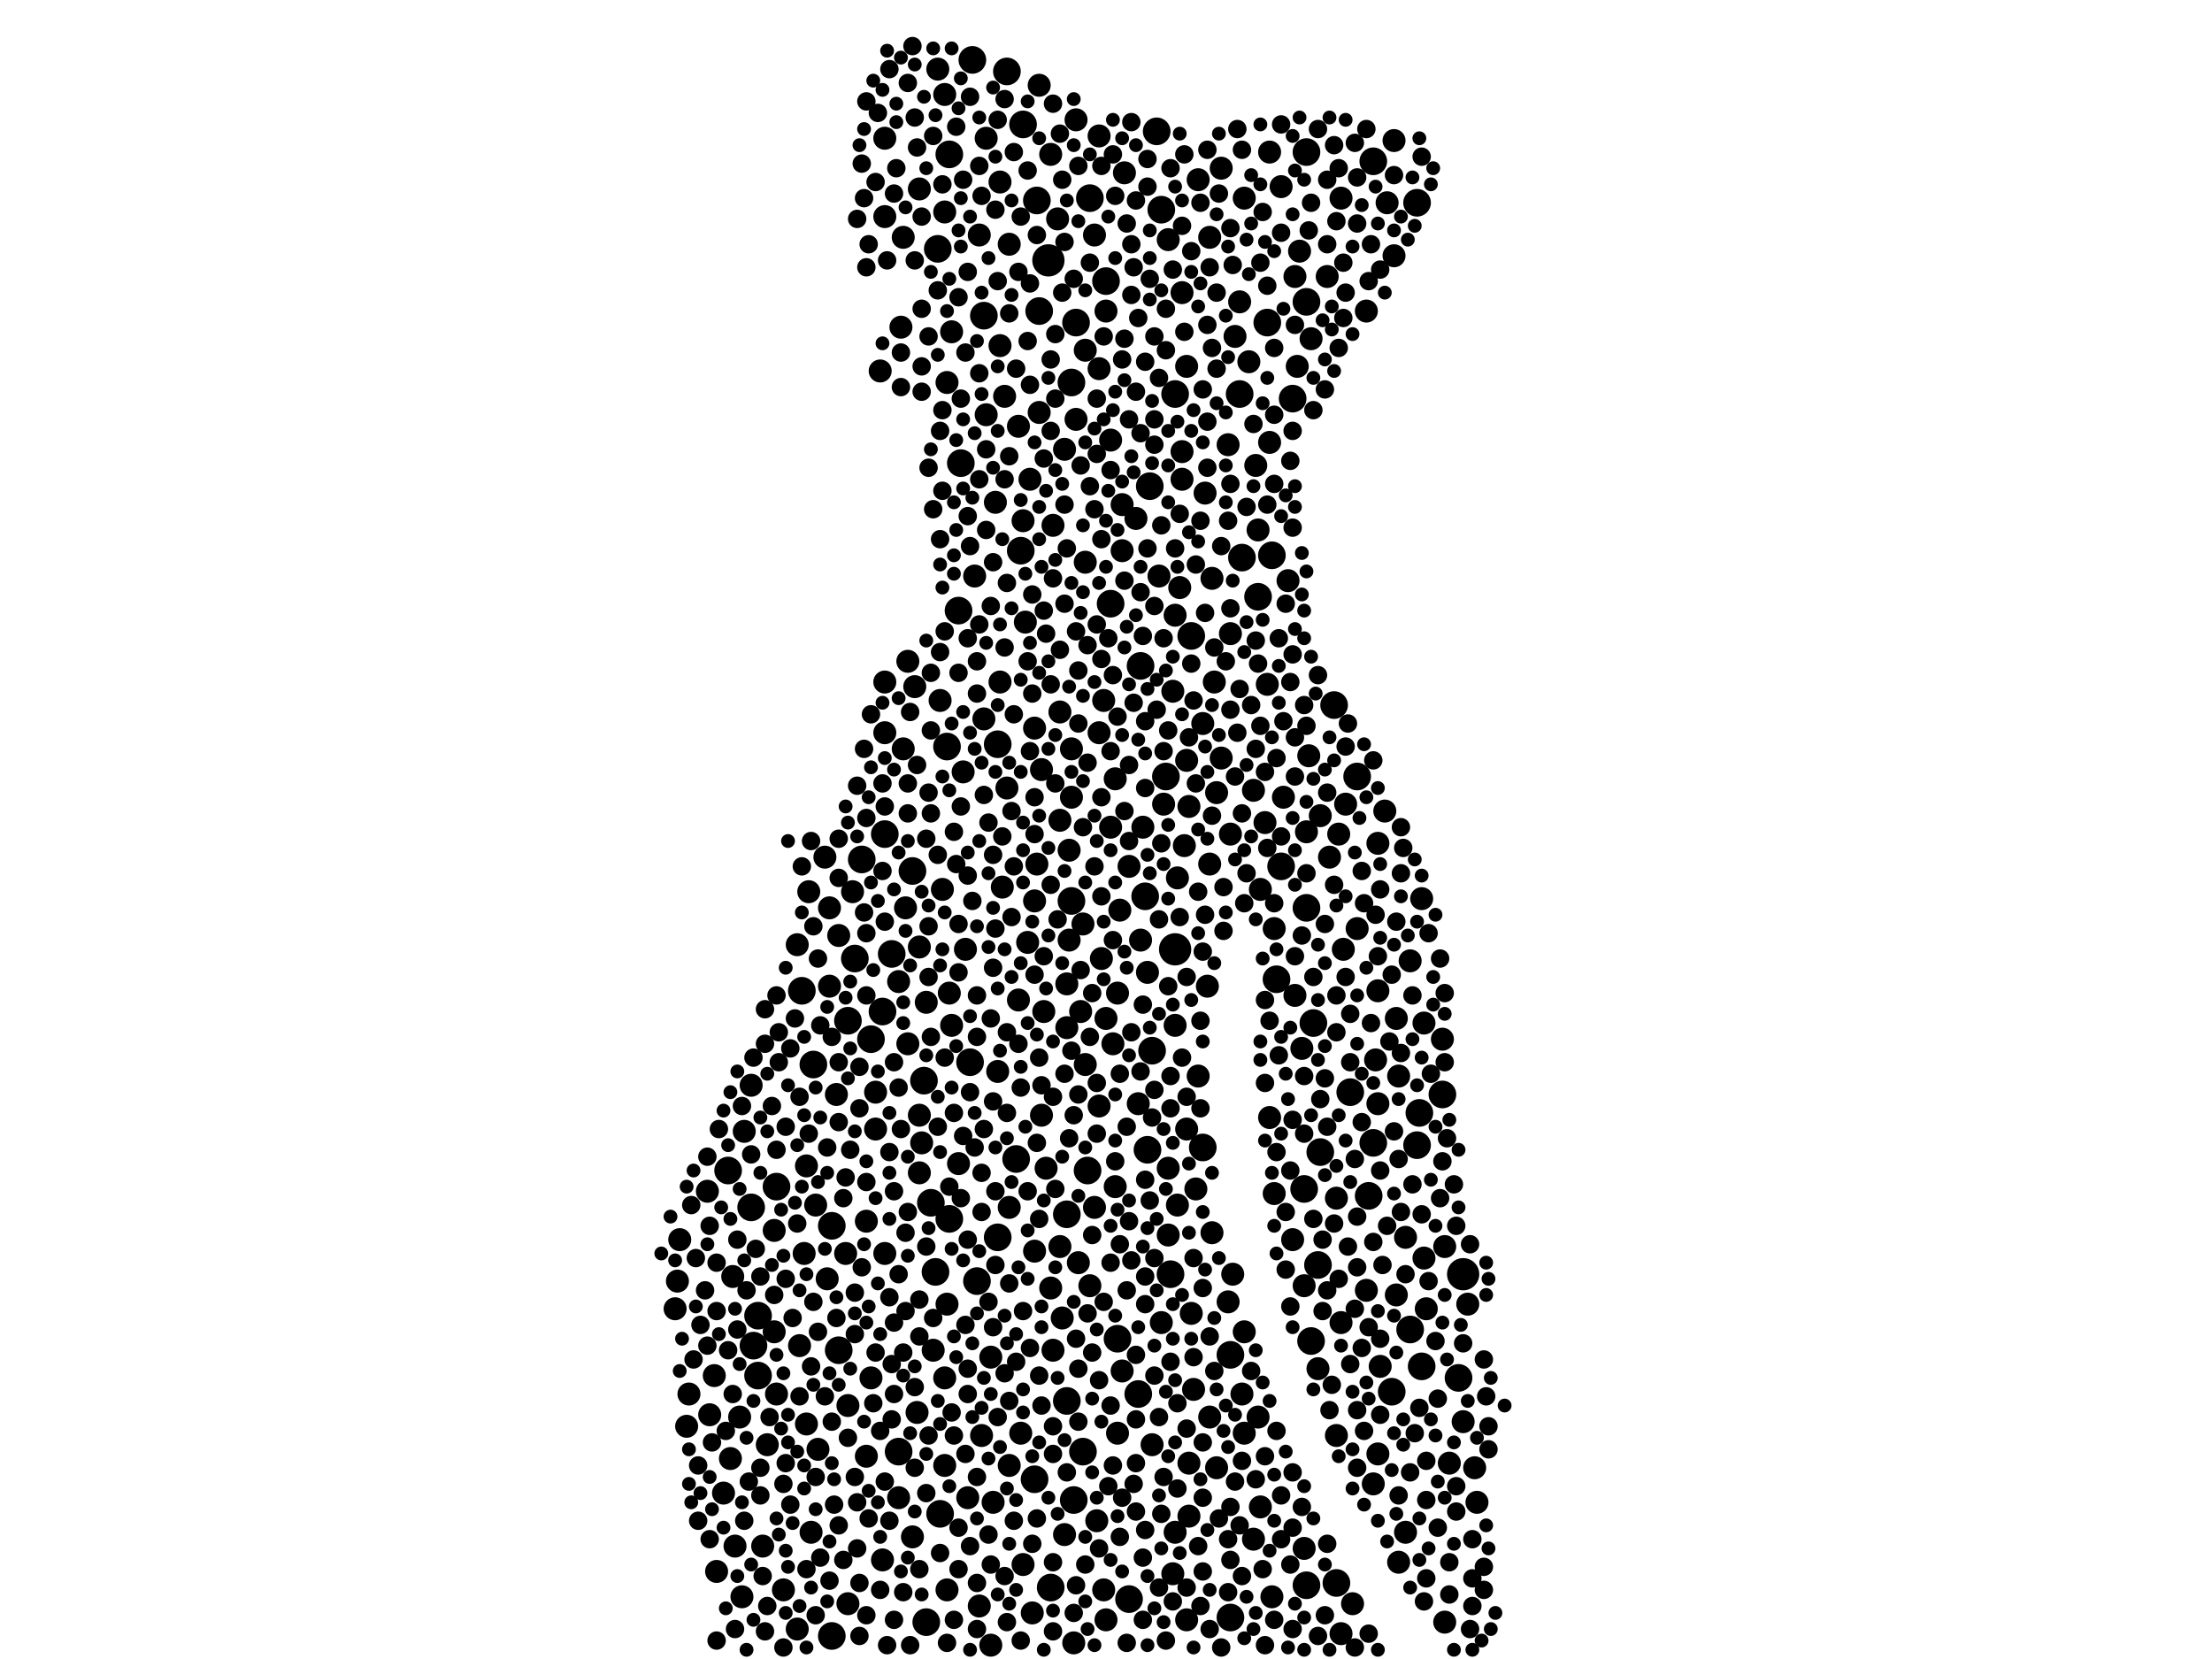 <?xml version="1.0" encoding="utf-8"?>
<svg xmlns="http://www.w3.org/2000/svg"
     xmlns:xlink="http://www.w3.org/1999/xlink" width="1920" height="1440" >

            <defs>
            <style type="text/css"><![CDATA[
circle {stroke: none;}
.c0 {fill: #000000;}
]]></style>
            </defs>
<rect x="0" y="0" width="1920" height="1440" fill="white"/>
<circle cx="910" cy="226" r="14" class="c0"/>
<circle cx="1020" cy="824" r="14" class="c0"/>
<circle cx="1270" cy="1106" r="14" class="c0"/>
<circle cx="1104" cy="482" r="12" class="c0"/>
<circle cx="804" cy="1408" r="12" class="c0"/>
<circle cx="898" cy="1284" r="12" class="c0"/>
<circle cx="822" cy="648" r="12" class="c0"/>
<circle cx="848" cy="1112" r="12" class="c0"/>
<circle cx="844" cy="52" r="12" class="c0"/>
<circle cx="988" cy="1210" r="12" class="c0"/>
<circle cx="658" cy="1194" r="12" class="c0"/>
<circle cx="1144" cy="1098" r="12" class="c0"/>
<circle cx="996" cy="998" r="12" class="c0"/>
<circle cx="768" cy="724" r="12" class="c0"/>
<circle cx="1068" cy="1176" r="12" class="c0"/>
<circle cx="1020" cy="342" r="12" class="c0"/>
<circle cx="696" cy="860" r="12" class="c0"/>
<circle cx="934" cy="280" r="12" class="c0"/>
<circle cx="900" cy="174" r="12" class="c0"/>
<circle cx="722" cy="1420" r="12" class="c0"/>
<circle cx="832" cy="530" r="12" class="c0"/>
<circle cx="1100" cy="280" r="12" class="c0"/>
<circle cx="1158" cy="612" r="12" class="c0"/>
<circle cx="812" cy="1104" r="12" class="c0"/>
<circle cx="1146" cy="1000" r="12" class="c0"/>
<circle cx="1004" cy="114" r="12" class="c0"/>
<circle cx="930" cy="782" r="12" class="c0"/>
<circle cx="756" cy="902" r="12" class="c0"/>
<circle cx="874" cy="62" r="12" class="c0"/>
<circle cx="1234" cy="1186" r="12" class="c0"/>
<circle cx="1160" cy="1374" r="12" class="c0"/>
<circle cx="932" cy="1302" r="12" class="c0"/>
<circle cx="1172" cy="948" r="12" class="c0"/>
<circle cx="824" cy="134" r="12" class="c0"/>
<circle cx="1134" cy="132" r="12" class="c0"/>
<circle cx="886" cy="478" r="12" class="c0"/>
<circle cx="1076" cy="342" r="12" class="c0"/>
<circle cx="1140" cy="888" r="12" class="c0"/>
<circle cx="652" cy="1048" r="12" class="c0"/>
<circle cx="1108" cy="850" r="12" class="c0"/>
<circle cx="808" cy="1044" r="12" class="c0"/>
<circle cx="1132" cy="1032" r="12" class="c0"/>
<circle cx="1008" cy="182" r="12" class="c0"/>
<circle cx="632" cy="1016" r="12" class="c0"/>
<circle cx="854" cy="274" r="12" class="c0"/>
<circle cx="902" cy="270" r="12" class="c0"/>
<circle cx="1112" cy="752" r="12" class="c0"/>
<circle cx="990" cy="578" r="12" class="c0"/>
<circle cx="1188" cy="1038" r="12" class="c0"/>
<circle cx="1000" cy="912" r="12" class="c0"/>
<circle cx="792" cy="756" r="12" class="c0"/>
<circle cx="706" cy="924" r="12" class="c0"/>
<circle cx="960" cy="244" r="12" class="c0"/>
<circle cx="1134" cy="1376" r="12" class="c0"/>
<circle cx="766" cy="878" r="12" class="c0"/>
<circle cx="1192" cy="992" r="12" class="c0"/>
<circle cx="816" cy="1314" r="12" class="c0"/>
<circle cx="1138" cy="1164" r="12" class="c0"/>
<circle cx="866" cy="1074" r="12" class="c0"/>
<circle cx="742" cy="832" r="12" class="c0"/>
<circle cx="944" cy="1016" r="12" class="c0"/>
<circle cx="774" cy="828" r="12" class="c0"/>
<circle cx="1230" cy="176" r="12" class="c0"/>
<circle cx="736" cy="886" r="12" class="c0"/>
<circle cx="1178" cy="674" r="12" class="c0"/>
<circle cx="926" cy="1054" r="12" class="c0"/>
<circle cx="748" cy="746" r="12" class="c0"/>
<circle cx="780" cy="1260" r="12" class="c0"/>
<circle cx="1192" cy="140" r="12" class="c0"/>
<circle cx="1044" cy="996" r="12" class="c0"/>
<circle cx="722" cy="1064" r="12" class="c0"/>
<circle cx="674" cy="1030" r="12" class="c0"/>
<circle cx="888" cy="108" r="12" class="c0"/>
<circle cx="994" cy="778" r="12" class="c0"/>
<circle cx="1224" cy="1154" r="12" class="c0"/>
<circle cx="1068" cy="1404" r="12" class="c0"/>
<circle cx="882" cy="1006" r="12" class="c0"/>
<circle cx="824" cy="1058" r="12" class="c0"/>
<circle cx="926" cy="1216" r="12" class="c0"/>
<circle cx="912" cy="1378" r="12" class="c0"/>
<circle cx="802" cy="938" r="12" class="c0"/>
<circle cx="1092" cy="518" r="12" class="c0"/>
<circle cx="1134" cy="788" r="12" class="c0"/>
<circle cx="658" cy="1142" r="12" class="c0"/>
<circle cx="1122" cy="346" r="12" class="c0"/>
<circle cx="728" cy="1172" r="12" class="c0"/>
<circle cx="964" cy="524" r="12" class="c0"/>
<circle cx="1252" cy="950" r="12" class="c0"/>
<circle cx="814" cy="216" r="12" class="c0"/>
<circle cx="866" cy="646" r="12" class="c0"/>
<circle cx="970" cy="1162" r="12" class="c0"/>
<circle cx="1266" cy="1196" r="12" class="c0"/>
<circle cx="980" cy="1388" r="12" class="c0"/>
<circle cx="930" cy="332" r="12" class="c0"/>
<circle cx="1232" cy="966" r="12" class="c0"/>
<circle cx="834" cy="402" r="12" class="c0"/>
<circle cx="1208" cy="1208" r="12" class="c0"/>
<circle cx="1230" cy="994" r="12" class="c0"/>
<circle cx="946" cy="172" r="12" class="c0"/>
<circle cx="1078" cy="484" r="12" class="c0"/>
<circle cx="1016" cy="1106" r="12" class="c0"/>
<circle cx="940" cy="1260" r="12" class="c0"/>
<circle cx="842" cy="922" r="12" class="c0"/>
<circle cx="998" cy="422" r="12" class="c0"/>
<circle cx="654" cy="1168" r="12" class="c0"/>
<circle cx="1012" cy="674" r="12" class="c0"/>
<circle cx="1134" cy="262" r="12" class="c0"/>
<circle cx="1034" cy="552" r="12" class="c0"/>
<circle cx="822" cy="332" r="10" class="c0"/>
<circle cx="652" cy="942" r="10" class="c0"/>
<circle cx="1128" cy="218" r="10" class="c0"/>
<circle cx="1048" cy="856" r="10" class="c0"/>
<circle cx="1022" cy="1046" r="10" class="c0"/>
<circle cx="920" cy="712" r="10" class="c0"/>
<circle cx="934" cy="104" r="10" class="c0"/>
<circle cx="636" cy="1108" r="10" class="c0"/>
<circle cx="886" cy="1244" r="10" class="c0"/>
<circle cx="760" cy="980" r="10" class="c0"/>
<circle cx="1280" cy="1274" r="10" class="c0"/>
<circle cx="1028" cy="734" r="10" class="c0"/>
<circle cx="1018" cy="1366" r="10" class="c0"/>
<circle cx="876" cy="212" r="10" class="c0"/>
<circle cx="932" cy="1426" r="10" class="c0"/>
<circle cx="634" cy="1266" r="10" class="c0"/>
<circle cx="644" cy="1386" r="10" class="c0"/>
<circle cx="1066" cy="1130" r="10" class="c0"/>
<circle cx="1038" cy="1032" r="10" class="c0"/>
<circle cx="1092" cy="460" r="10" class="c0"/>
<circle cx="902" cy="74" r="10" class="c0"/>
<circle cx="1066" cy="386" r="10" class="c0"/>
<circle cx="1050" cy="1230" r="10" class="c0"/>
<circle cx="918" cy="190" r="10" class="c0"/>
<circle cx="1212" cy="1124" r="10" class="c0"/>
<circle cx="856" cy="120" r="10" class="c0"/>
<circle cx="846" cy="500" r="10" class="c0"/>
<circle cx="756" cy="1196" r="10" class="c0"/>
<circle cx="980" cy="752" r="10" class="c0"/>
<circle cx="988" cy="958" r="10" class="c0"/>
<circle cx="822" cy="1132" r="10" class="c0"/>
<circle cx="752" cy="1264" r="10" class="c0"/>
<circle cx="970" cy="1244" r="10" class="c0"/>
<circle cx="646" cy="982" r="10" class="c0"/>
<circle cx="1114" cy="692" r="10" class="c0"/>
<circle cx="1220" cy="1074" r="10" class="c0"/>
<circle cx="864" cy="436" r="10" class="c0"/>
<circle cx="588" cy="1112" r="10" class="c0"/>
<circle cx="820" cy="82" r="10" class="c0"/>
<circle cx="826" cy="890" r="10" class="c0"/>
<circle cx="926" cy="854" r="10" class="c0"/>
<circle cx="888" cy="1358" r="10" class="c0"/>
<circle cx="768" cy="636" r="10" class="c0"/>
<circle cx="1040" cy="934" r="10" class="c0"/>
<circle cx="1078" cy="1210" r="10" class="c0"/>
<circle cx="968" cy="1030" r="10" class="c0"/>
<circle cx="1088" cy="1336" r="10" class="c0"/>
<circle cx="1196" cy="1262" r="10" class="c0"/>
<circle cx="1112" cy="162" r="10" class="c0"/>
<circle cx="702" cy="774" r="10" class="c0"/>
<circle cx="1076" cy="262" r="10" class="c0"/>
<circle cx="1196" cy="732" r="10" class="c0"/>
<circle cx="704" cy="1330" r="10" class="c0"/>
<circle cx="1026" cy="392" r="10" class="c0"/>
<circle cx="992" cy="718" r="10" class="c0"/>
<circle cx="1010" cy="698" r="10" class="c0"/>
<circle cx="1154" cy="744" r="10" class="c0"/>
<circle cx="740" cy="774" r="10" class="c0"/>
<circle cx="920" cy="618" r="10" class="c0"/>
<circle cx="1072" cy="292" r="10" class="c0"/>
<circle cx="622" cy="1364" r="10" class="c0"/>
<circle cx="1236" cy="888" r="10" class="c0"/>
<circle cx="1258" cy="1270" r="10" class="c0"/>
<circle cx="1134" cy="722" r="10" class="c0"/>
<circle cx="942" cy="924" r="10" class="c0"/>
<circle cx="1132" cy="1344" r="10" class="c0"/>
<circle cx="1212" cy="884" r="10" class="c0"/>
<circle cx="642" cy="1230" r="10" class="c0"/>
<circle cx="1152" cy="240" r="10" class="c0"/>
<circle cx="1144" cy="1188" r="10" class="c0"/>
<circle cx="692" cy="1414" r="10" class="c0"/>
<circle cx="1020" cy="890" r="10" class="c0"/>
<circle cx="1234" cy="780" r="10" class="c0"/>
<circle cx="1026" cy="254" r="10" class="c0"/>
<circle cx="672" cy="1156" r="10" class="c0"/>
<circle cx="1030" cy="1406" r="10" class="c0"/>
<circle cx="1006" cy="500" r="10" class="c0"/>
<circle cx="942" cy="488" r="10" class="c0"/>
<circle cx="904" cy="968" r="10" class="c0"/>
<circle cx="898" cy="782" r="10" class="c0"/>
<circle cx="960" cy="884" r="10" class="c0"/>
<circle cx="902" cy="358" r="10" class="c0"/>
<circle cx="1014" cy="1014" r="10" class="c0"/>
<circle cx="1050" cy="206" r="10" class="c0"/>
<circle cx="638" cy="1342" r="10" class="c0"/>
<circle cx="736" cy="1392" r="10" class="c0"/>
<circle cx="1196" cy="860" r="10" class="c0"/>
<circle cx="1106" cy="1036" r="10" class="c0"/>
<circle cx="1030" cy="318" r="10" class="c0"/>
<circle cx="786" cy="788" r="10" class="c0"/>
<circle cx="1030" cy="660" r="10" class="c0"/>
<circle cx="1164" cy="1148" r="10" class="c0"/>
<circle cx="1052" cy="502" r="10" class="c0"/>
<circle cx="1000" cy="1254" r="10" class="c0"/>
<circle cx="1202" cy="704" r="10" class="c0"/>
<circle cx="930" cy="692" r="10" class="c0"/>
<circle cx="860" cy="1178" r="10" class="c0"/>
<circle cx="680" cy="1380" r="10" class="c0"/>
<circle cx="1054" cy="592" r="10" class="c0"/>
<circle cx="820" cy="1196" r="10" class="c0"/>
<circle cx="1050" cy="750" r="10" class="c0"/>
<circle cx="1132" cy="1116" r="10" class="c0"/>
<circle cx="876" cy="1048" r="10" class="c0"/>
<circle cx="616" cy="1228" r="10" class="c0"/>
<circle cx="1100" cy="594" r="10" class="c0"/>
<circle cx="968" cy="676" r="10" class="c0"/>
<circle cx="804" cy="870" r="10" class="c0"/>
<circle cx="1138" cy="294" r="10" class="c0"/>
<circle cx="986" cy="450" r="10" class="c0"/>
<circle cx="1238" cy="1136" r="10" class="c0"/>
<circle cx="820" cy="184" r="10" class="c0"/>
<circle cx="780" cy="1300" r="10" class="c0"/>
<circle cx="836" cy="670" r="10" class="c0"/>
<circle cx="798" cy="822" r="10" class="c0"/>
<circle cx="734" cy="1088" r="10" class="c0"/>
<circle cx="1204" cy="176" r="10" class="c0"/>
<circle cx="1040" cy="156" r="10" class="c0"/>
<circle cx="1122" cy="1076" r="10" class="c0"/>
<circle cx="1174" cy="1392" r="10" class="c0"/>
<circle cx="914" cy="456" r="10" class="c0"/>
<circle cx="934" cy="364" r="10" class="c0"/>
<circle cx="1092" cy="1230" r="10" class="c0"/>
<circle cx="1118" cy="504" r="10" class="c0"/>
<circle cx="1034" cy="1140" r="10" class="c0"/>
<circle cx="598" cy="1210" r="10" class="c0"/>
<circle cx="1270" cy="1234" r="10" class="c0"/>
<circle cx="1032" cy="700" r="10" class="c0"/>
<circle cx="838" cy="824" r="10" class="c0"/>
<circle cx="1022" cy="762" r="10" class="c0"/>
<circle cx="912" cy="134" r="10" class="c0"/>
<circle cx="1070" cy="1106" r="10" class="c0"/>
<circle cx="720" cy="788" r="10" class="c0"/>
<circle cx="1210" cy="122" r="10" class="c0"/>
<circle cx="942" cy="304" r="10" class="c0"/>
<circle cx="1102" cy="970" r="10" class="c0"/>
<circle cx="784" cy="206" r="10" class="c0"/>
<circle cx="1220" cy="1330" r="10" class="c0"/>
<circle cx="708" cy="1046" r="10" class="c0"/>
<circle cx="1186" cy="1120" r="10" class="c0"/>
<circle cx="954" cy="118" r="10" class="c0"/>
<circle cx="906" cy="878" r="10" class="c0"/>
<circle cx="954" cy="636" r="10" class="c0"/>
<circle cx="1026" cy="416" r="10" class="c0"/>
<circle cx="1104" cy="1386" r="10" class="c0"/>
<circle cx="1282" cy="1304" r="10" class="c0"/>
<circle cx="840" cy="1300" r="10" class="c0"/>
<circle cx="924" cy="390" r="10" class="c0"/>
<circle cx="874" cy="684" r="10" class="c0"/>
<circle cx="784" cy="650" r="10" class="c0"/>
<circle cx="752" cy="1060" r="10" class="c0"/>
<circle cx="894" cy="416" r="10" class="c0"/>
<circle cx="800" cy="992" r="10" class="c0"/>
<circle cx="1210" cy="222" r="10" class="c0"/>
<circle cx="1168" cy="698" r="10" class="c0"/>
<circle cx="798" cy="1018" r="10" class="c0"/>
<circle cx="850" cy="204" r="10" class="c0"/>
<circle cx="766" cy="1354" r="10" class="c0"/>
<circle cx="898" cy="632" r="10" class="c0"/>
<circle cx="1160" cy="1246" r="10" class="c0"/>
<circle cx="996" cy="844" r="10" class="c0"/>
<circle cx="908" cy="1014" r="10" class="c0"/>
<circle cx="954" cy="960" r="10" class="c0"/>
<circle cx="1274" cy="1132" r="10" class="c0"/>
<circle cx="1032" cy="1316" r="10" class="c0"/>
<circle cx="1254" cy="1082" r="10" class="c0"/>
<circle cx="1162" cy="724" r="10" class="c0"/>
<circle cx="720" cy="856" r="10" class="c0"/>
<circle cx="1224" cy="834" r="10" class="c0"/>
<circle cx="1214" cy="1356" r="10" class="c0"/>
<circle cx="794" cy="596" r="10" class="c0"/>
<circle cx="960" cy="270" r="10" class="c0"/>
<circle cx="1094" cy="1308" r="10" class="c0"/>
<circle cx="700" cy="1012" r="10" class="c0"/>
<circle cx="780" cy="852" r="10" class="c0"/>
<circle cx="990" cy="816" r="10" class="c0"/>
<circle cx="672" cy="1068" r="10" class="c0"/>
<circle cx="726" cy="950" r="10" class="c0"/>
<circle cx="1014" cy="208" r="10" class="c0"/>
<circle cx="1024" cy="510" r="10" class="c0"/>
<circle cx="1186" cy="270" r="10" class="c0"/>
<circle cx="966" cy="906" r="10" class="c0"/>
<circle cx="788" cy="906" r="10" class="c0"/>
<circle cx="914" cy="1172" r="10" class="c0"/>
<circle cx="768" cy="592" r="10" class="c0"/>
<circle cx="700" cy="1236" r="10" class="c0"/>
<circle cx="972" cy="790" r="10" class="c0"/>
<circle cx="1080" cy="1156" r="10" class="c0"/>
<circle cx="1080" cy="172" r="10" class="c0"/>
<circle cx="940" cy="802" r="10" class="c0"/>
<circle cx="1102" cy="384" r="10" class="c0"/>
<circle cx="1080" cy="1244" r="10" class="c0"/>
<circle cx="854" cy="624" r="10" class="c0"/>
<circle cx="850" cy="1394" r="10" class="c0"/>
<circle cx="936" cy="1096" r="10" class="c0"/>
<circle cx="1136" cy="656" r="10" class="c0"/>
<circle cx="1178" cy="806" r="10" class="c0"/>
<circle cx="974" cy="478" r="10" class="c0"/>
<circle cx="868" cy="158" r="10" class="c0"/>
<circle cx="596" cy="1238" r="10" class="c0"/>
<circle cx="614" cy="1034" r="10" class="c0"/>
<circle cx="768" cy="120" r="10" class="c0"/>
<circle cx="974" cy="438" r="10" class="c0"/>
<circle cx="1164" cy="172" r="10" class="c0"/>
<circle cx="912" cy="1118" r="10" class="c0"/>
<circle cx="620" cy="1194" r="10" class="c0"/>
<circle cx="890" cy="540" r="10" class="c0"/>
<circle cx="768" cy="188" r="10" class="c0"/>
<circle cx="872" cy="344" r="10" class="c0"/>
<circle cx="716" cy="744" r="10" class="c0"/>
<circle cx="1014" cy="1072" r="10" class="c0"/>
<circle cx="820" cy="1272" r="10" class="c0"/>
<circle cx="958" cy="608" r="10" class="c0"/>
<circle cx="876" cy="1272" r="10" class="c0"/>
<circle cx="792" cy="1334" r="10" class="c0"/>
<circle cx="900" cy="750" r="10" class="c0"/>
<circle cx="1106" cy="806" r="10" class="c0"/>
<circle cx="816" cy="608" r="10" class="c0"/>
<circle cx="736" cy="1220" r="10" class="c0"/>
<circle cx="946" cy="1116" r="10" class="c0"/>
<circle cx="868" cy="592" r="10" class="c0"/>
<circle cx="822" cy="1380" r="10" class="c0"/>
<circle cx="1254" cy="1408" r="10" class="c0"/>
<circle cx="1126" cy="318" r="10" class="c0"/>
<circle cx="956" cy="832" r="10" class="c0"/>
<circle cx="1198" cy="1186" r="10" class="c0"/>
<circle cx="662" cy="1342" r="10" class="c0"/>
<circle cx="884" cy="370" r="10" class="c0"/>
<circle cx="1194" cy="920" r="10" class="c0"/>
<circle cx="928" cy="738" r="10" class="c0"/>
<circle cx="928" cy="816" r="10" class="c0"/>
<circle cx="674" cy="1210" r="10" class="c0"/>
<circle cx="896" cy="1400" r="10" class="c0"/>
<circle cx="976" cy="150" r="10" class="c0"/>
<circle cx="964" cy="382" r="10" class="c0"/>
<circle cx="1160" cy="1040" r="10" class="c0"/>
<circle cx="710" cy="1258" r="10" class="c0"/>
<circle cx="798" cy="968" r="10" class="c0"/>
<circle cx="1060" cy="658" r="10" class="c0"/>
<circle cx="1214" cy="934" r="10" class="c0"/>
<circle cx="904" cy="668" r="10" class="c0"/>
<circle cx="860" cy="1428" r="10" class="c0"/>
<circle cx="1084" cy="314" r="10" class="c0"/>
<circle cx="818" cy="772" r="10" class="c0"/>
<circle cx="760" cy="948" r="10" class="c0"/>
<circle cx="1068" cy="550" r="10" class="c0"/>
<circle cx="852" cy="1246" r="10" class="c0"/>
<circle cx="826" cy="288" r="10" class="c0"/>
<circle cx="718" cy="1110" r="10" class="c0"/>
<circle cx="964" cy="718" r="10" class="c0"/>
<circle cx="862" cy="1304" r="10" class="c0"/>
<circle cx="628" cy="1296" r="10" class="c0"/>
<circle cx="798" cy="164" r="10" class="c0"/>
<circle cx="856" cy="360" r="10" class="c0"/>
<circle cx="1056" cy="688" r="10" class="c0"/>
<circle cx="666" cy="1254" r="10" class="c0"/>
<circle cx="692" cy="820" r="10" class="c0"/>
<circle cx="1236" cy="1092" r="10" class="c0"/>
<circle cx="1252" cy="902" r="10" class="c0"/>
<circle cx="958" cy="1380" r="10" class="c0"/>
<circle cx="1090" cy="404" r="10" class="c0"/>
<circle cx="1020" cy="534" r="10" class="c0"/>
<circle cx="954" cy="320" r="10" class="c0"/>
<circle cx="1008" cy="1148" r="10" class="c0"/>
<circle cx="1124" cy="864" r="10" class="c0"/>
<circle cx="884" cy="868" r="10" class="c0"/>
<circle cx="1146" cy="708" r="10" class="c0"/>
<circle cx="1192" cy="1288" r="10" class="c0"/>
<circle cx="814" cy="60" r="10" class="c0"/>
<circle cx="1088" cy="686" r="10" class="c0"/>
<circle cx="796" cy="1226" r="10" class="c0"/>
<circle cx="938" cy="878" r="10" class="c0"/>
<circle cx="1098" cy="714" r="10" class="c0"/>
<circle cx="898" cy="1086" r="10" class="c0"/>
<circle cx="1044" cy="628" r="10" class="c0"/>
<circle cx="1124" cy="240" r="10" class="c0"/>
<circle cx="960" cy="1406" r="10" class="c0"/>
<circle cx="950" cy="1048" r="10" class="c0"/>
<circle cx="1020" cy="1330" r="10" class="c0"/>
<circle cx="1164" cy="1418" r="10" class="c0"/>
<circle cx="1166" cy="824" r="10" class="c0"/>
<circle cx="1056" cy="1274" r="10" class="c0"/>
<circle cx="1032" cy="1270" r="10" class="c0"/>
<circle cx="832" cy="1010" r="10" class="c0"/>
<circle cx="870" cy="770" r="10" class="c0"/>
<circle cx="590" cy="1076" r="10" class="c0"/>
<circle cx="768" cy="1088" r="10" class="c0"/>
<circle cx="952" cy="1320" r="10" class="c0"/>
<circle cx="1068" cy="724" r="10" class="c0"/>
<circle cx="1052" cy="1070" r="10" class="c0"/>
<circle cx="1130" cy="910" r="10" class="c0"/>
<circle cx="810" cy="1172" r="10" class="c0"/>
<circle cx="1046" cy="428" r="10" class="c0"/>
<circle cx="974" cy="1190" r="10" class="c0"/>
<circle cx="970" cy="862" r="10" class="c0"/>
<circle cx="866" cy="930" r="10" class="c0"/>
<circle cx="1060" cy="146" r="10" class="c0"/>
<circle cx="694" cy="1168" r="10" class="c0"/>
<circle cx="924" cy="1332" r="10" class="c0"/>
<circle cx="1018" cy="600" r="10" class="c0"/>
<circle cx="1094" cy="772" r="10" class="c0"/>
<circle cx="698" cy="1088" r="10" class="c0"/>
<circle cx="868" cy="300" r="10" class="c0"/>
<circle cx="888" cy="452" r="10" class="c0"/>
<circle cx="728" cy="812" r="10" class="c0"/>
<circle cx="1196" cy="958" r="10" class="c0"/>
<circle cx="930" cy="650" r="10" class="c0"/>
<circle cx="1102" cy="132" r="10" class="c0"/>
<circle cx="922" cy="1144" r="10" class="c0"/>
<circle cx="788" cy="574" r="10" class="c0"/>
<circle cx="920" cy="1082" r="10" class="c0"/>
<circle cx="764" cy="322" r="10" class="c0"/>
<circle cx="586" cy="1136" r="10" class="c0"/>
<circle cx="892" cy="818" r="10" class="c0"/>
<circle cx="950" cy="204" r="10" class="c0"/>
<circle cx="926" cy="892" r="10" class="c0"/>
<circle cx="1036" cy="1206" r="10" class="c0"/>
<circle cx="782" cy="284" r="10" class="c0"/>
<circle cx="824" cy="862" r="10" class="c0"/>
<circle cx="1030" cy="980" r="10" class="c0"/>
<circle cx="932" cy="968" r="8" class="c0"/>
<circle cx="708" cy="1402" r="8" class="c0"/>
<circle cx="952" cy="984" r="8" class="c0"/>
<circle cx="1006" cy="1378" r="8" class="c0"/>
<circle cx="880" cy="132" r="8" class="c0"/>
<circle cx="1186" cy="112" r="8" class="c0"/>
<circle cx="882" cy="320" r="8" class="c0"/>
<circle cx="936" cy="1188" r="8" class="c0"/>
<circle cx="1160" cy="864" r="8" class="c0"/>
<circle cx="652" cy="1002" r="8" class="c0"/>
<circle cx="1010" cy="1282" r="8" class="c0"/>
<circle cx="976" cy="504" r="8" class="c0"/>
<circle cx="1124" cy="674" r="8" class="c0"/>
<circle cx="734" cy="1022" r="8" class="c0"/>
<circle cx="1016" cy="962" r="8" class="c0"/>
<circle cx="994" cy="626" r="8" class="c0"/>
<circle cx="986" cy="1232" r="8" class="c0"/>
<circle cx="1140" cy="848" r="8" class="c0"/>
<circle cx="724" cy="1306" r="8" class="c0"/>
<circle cx="1192" cy="1078" r="8" class="c0"/>
<circle cx="1036" cy="608" r="8" class="c0"/>
<circle cx="806" cy="406" r="8" class="c0"/>
<circle cx="776" cy="922" r="8" class="c0"/>
<circle cx="924" cy="438" r="8" class="c0"/>
<circle cx="1008" cy="456" r="8" class="c0"/>
<circle cx="1152" cy="156" r="8" class="c0"/>
<circle cx="872" cy="1192" r="8" class="c0"/>
<circle cx="720" cy="1372" r="8" class="c0"/>
<circle cx="874" cy="896" r="8" class="c0"/>
<circle cx="1270" cy="1166" r="8" class="c0"/>
<circle cx="1078" cy="130" r="8" class="c0"/>
<circle cx="1178" cy="1100" r="8" class="c0"/>
<circle cx="1044" cy="1252" r="8" class="c0"/>
<circle cx="688" cy="1144" r="8" class="c0"/>
<circle cx="808" cy="900" r="8" class="c0"/>
<circle cx="806" cy="1246" r="8" class="c0"/>
<circle cx="988" cy="276" r="8" class="c0"/>
<circle cx="786" cy="1138" r="8" class="c0"/>
<circle cx="1042" cy="962" r="8" class="c0"/>
<circle cx="952" cy="542" r="8" class="c0"/>
<circle cx="990" cy="376" r="8" class="c0"/>
<circle cx="754" cy="212" r="8" class="c0"/>
<circle cx="936" cy="950" r="8" class="c0"/>
<circle cx="906" cy="398" r="8" class="c0"/>
<circle cx="840" cy="1210" r="8" class="c0"/>
<circle cx="1178" cy="154" r="8" class="c0"/>
<circle cx="666" cy="1394" r="8" class="c0"/>
<circle cx="888" cy="1138" r="8" class="c0"/>
<circle cx="1132" cy="612" r="8" class="c0"/>
<circle cx="1252" cy="1008" r="8" class="c0"/>
<circle cx="772" cy="1126" r="8" class="c0"/>
<circle cx="764" cy="1380" r="8" class="c0"/>
<circle cx="1182" cy="756" r="8" class="c0"/>
<circle cx="912" cy="594" r="8" class="c0"/>
<circle cx="804" cy="1082" r="8" class="c0"/>
<circle cx="892" cy="1034" r="8" class="c0"/>
<circle cx="958" cy="292" r="8" class="c0"/>
<circle cx="648" cy="1120" r="8" class="c0"/>
<circle cx="998" cy="242" r="8" class="c0"/>
<circle cx="1086" cy="612" r="8" class="c0"/>
<circle cx="872" cy="562" r="8" class="c0"/>
<circle cx="1002" cy="526" r="8" class="c0"/>
<circle cx="616" cy="1064" r="8" class="c0"/>
<circle cx="1218" cy="736" r="8" class="c0"/>
<circle cx="1168" cy="648" r="8" class="c0"/>
<circle cx="1184" cy="784" r="8" class="c0"/>
<circle cx="840" cy="448" r="8" class="c0"/>
<circle cx="1072" cy="1286" r="8" class="c0"/>
<circle cx="1152" cy="212" r="8" class="c0"/>
<circle cx="1226" cy="1028" r="8" class="c0"/>
<circle cx="942" cy="1358" r="8" class="c0"/>
<circle cx="834" cy="1040" r="8" class="c0"/>
<circle cx="832" cy="1362" r="8" class="c0"/>
<circle cx="816" cy="374" r="8" class="c0"/>
<circle cx="744" cy="1344" r="8" class="c0"/>
<circle cx="838" cy="306" r="8" class="c0"/>
<circle cx="1042" cy="886" r="8" class="c0"/>
<circle cx="986" cy="340" r="8" class="c0"/>
<circle cx="972" cy="932" r="8" class="c0"/>
<circle cx="808" cy="706" r="8" class="c0"/>
<circle cx="700" cy="1362" r="8" class="c0"/>
<circle cx="966" cy="1272" r="8" class="c0"/>
<circle cx="828" cy="966" r="8" class="c0"/>
<circle cx="904" cy="1220" r="8" class="c0"/>
<circle cx="840" cy="760" r="8" class="c0"/>
<circle cx="1188" cy="1418" r="8" class="c0"/>
<circle cx="1122" cy="1414" r="8" class="c0"/>
<circle cx="1072" cy="674" r="8" class="c0"/>
<circle cx="784" cy="1382" r="8" class="c0"/>
<circle cx="1212" cy="800" r="8" class="c0"/>
<circle cx="1120" cy="592" r="8" class="c0"/>
<circle cx="1066" cy="1382" r="8" class="c0"/>
<circle cx="1026" cy="918" r="8" class="c0"/>
<circle cx="1238" cy="1302" r="8" class="c0"/>
<circle cx="1152" cy="978" r="8" class="c0"/>
<circle cx="1150" cy="1402" r="8" class="c0"/>
<circle cx="1178" cy="194" r="8" class="c0"/>
<circle cx="952" cy="394" r="8" class="c0"/>
<circle cx="806" cy="292" r="8" class="c0"/>
<circle cx="998" cy="1042" r="8" class="c0"/>
<circle cx="950" cy="442" r="8" class="c0"/>
<circle cx="1122" cy="972" r="8" class="c0"/>
<circle cx="1070" cy="230" r="8" class="c0"/>
<circle cx="1198" cy="1228" r="8" class="c0"/>
<circle cx="854" cy="980" r="8" class="c0"/>
<circle cx="1030" cy="952" r="8" class="c0"/>
<circle cx="1234" cy="1054" r="8" class="c0"/>
<circle cx="896" cy="1340" r="8" class="c0"/>
<circle cx="810" cy="442" r="8" class="c0"/>
<circle cx="834" cy="346" r="8" class="c0"/>
<circle cx="1100" cy="248" r="8" class="c0"/>
<circle cx="1170" cy="1082" r="8" class="c0"/>
<circle cx="880" cy="1320" r="8" class="c0"/>
<circle cx="962" cy="1290" r="8" class="c0"/>
<circle cx="782" cy="980" r="8" class="c0"/>
<circle cx="694" cy="952" r="8" class="c0"/>
<circle cx="1166" cy="276" r="8" class="c0"/>
<circle cx="766" cy="756" r="8" class="c0"/>
<circle cx="1250" cy="1040" r="8" class="c0"/>
<circle cx="1160" cy="192" r="8" class="c0"/>
<circle cx="982" cy="106" r="8" class="c0"/>
<circle cx="866" cy="244" r="8" class="c0"/>
<circle cx="1112" cy="726" r="8" class="c0"/>
<circle cx="984" cy="232" r="8" class="c0"/>
<circle cx="786" cy="1070" r="8" class="c0"/>
<circle cx="986" cy="1312" r="8" class="c0"/>
<circle cx="1146" cy="954" r="8" class="c0"/>
<circle cx="622" cy="1138" r="8" class="c0"/>
<circle cx="972" cy="1334" r="8" class="c0"/>
<circle cx="762" cy="98" r="8" class="c0"/>
<circle cx="896" cy="516" r="8" class="c0"/>
<circle cx="808" cy="634" r="8" class="c0"/>
<circle cx="682" cy="978" r="8" class="c0"/>
<circle cx="1060" cy="474" r="8" class="c0"/>
<circle cx="766" cy="680" r="8" class="c0"/>
<circle cx="1030" cy="1240" r="8" class="c0"/>
<circle cx="606" cy="1320" r="8" class="c0"/>
<circle cx="872" cy="416" r="8" class="c0"/>
<circle cx="1016" cy="146" r="8" class="c0"/>
<circle cx="1096" cy="184" r="8" class="c0"/>
<circle cx="860" cy="1358" r="8" class="c0"/>
<circle cx="732" cy="1040" r="8" class="c0"/>
<circle cx="962" cy="554" r="8" class="c0"/>
<circle cx="1042" cy="452" r="8" class="c0"/>
<circle cx="676" cy="896" r="8" class="c0"/>
<circle cx="850" cy="324" r="8" class="c0"/>
<circle cx="788" cy="706" r="8" class="c0"/>
<circle cx="1068" cy="198" r="8" class="c0"/>
<circle cx="1278" cy="1336" r="8" class="c0"/>
<circle cx="876" cy="1216" r="8" class="c0"/>
<circle cx="1172" cy="1184" r="8" class="c0"/>
<circle cx="832" cy="844" r="8" class="c0"/>
<circle cx="992" cy="552" r="8" class="c0"/>
<circle cx="978" cy="978" r="8" class="c0"/>
<circle cx="1110" cy="554" r="8" class="c0"/>
<circle cx="764" cy="1242" r="8" class="c0"/>
<circle cx="650" cy="1286" r="8" class="c0"/>
<circle cx="914" cy="952" r="8" class="c0"/>
<circle cx="1172" cy="922" r="8" class="c0"/>
<circle cx="912" cy="312" r="8" class="c0"/>
<circle cx="816" cy="468" r="8" class="c0"/>
<circle cx="1024" cy="796" r="8" class="c0"/>
<circle cx="1050" cy="232" r="8" class="c0"/>
<circle cx="938" cy="842" r="8" class="c0"/>
<circle cx="874" cy="1408" r="8" class="c0"/>
<circle cx="1046" cy="794" r="8" class="c0"/>
<circle cx="1068" cy="420" r="8" class="c0"/>
<circle cx="826" cy="1226" r="8" class="c0"/>
<circle cx="966" cy="816" r="8" class="c0"/>
<circle cx="742" cy="1158" r="8" class="c0"/>
<circle cx="600" cy="1046" r="8" class="c0"/>
<circle cx="1130" cy="1308" r="8" class="c0"/>
<circle cx="848" cy="864" r="8" class="c0"/>
<circle cx="1238" cy="1268" r="8" class="c0"/>
<circle cx="1002" cy="386" r="8" class="c0"/>
<circle cx="1090" cy="650" r="8" class="c0"/>
<circle cx="874" cy="506" r="8" class="c0"/>
<circle cx="1178" cy="1224" r="8" class="c0"/>
<circle cx="1112" cy="202" r="8" class="c0"/>
<circle cx="1292" cy="1258" r="8" class="c0"/>
<circle cx="1168" cy="254" r="8" class="c0"/>
<circle cx="686" cy="910" r="8" class="c0"/>
<circle cx="646" cy="1320" r="8" class="c0"/>
<circle cx="880" cy="752" r="8" class="c0"/>
<circle cx="1082" cy="758" r="8" class="c0"/>
<circle cx="1188" cy="244" r="8" class="c0"/>
<circle cx="842" cy="84" r="8" class="c0"/>
<circle cx="1098" cy="1264" r="8" class="c0"/>
<circle cx="1042" cy="176" r="8" class="c0"/>
<circle cx="1152" cy="1340" r="8" class="c0"/>
<circle cx="860" cy="526" r="8" class="c0"/>
<circle cx="898" cy="724" r="8" class="c0"/>
<circle cx="1062" cy="808" r="8" class="c0"/>
<circle cx="748" cy="142" r="8" class="c0"/>
<circle cx="956" cy="778" r="8" class="c0"/>
<circle cx="1054" cy="1190" r="8" class="c0"/>
<circle cx="728" cy="974" r="8" class="c0"/>
<circle cx="754" cy="1318" r="8" class="c0"/>
<circle cx="1176" cy="1006" r="8" class="c0"/>
<circle cx="1122" cy="1278" r="8" class="c0"/>
<circle cx="954" cy="1344" r="8" class="c0"/>
<circle cx="604" cy="1092" r="8" class="c0"/>
<circle cx="832" cy="258" r="8" class="c0"/>
<circle cx="832" cy="584" r="8" class="c0"/>
<circle cx="708" cy="1282" r="8" class="c0"/>
<circle cx="968" cy="170" r="8" class="c0"/>
<circle cx="1008" cy="732" r="8" class="c0"/>
<circle cx="1288" cy="1180" r="8" class="c0"/>
<circle cx="1074" cy="112" r="8" class="c0"/>
<circle cx="838" cy="1150" r="8" class="c0"/>
<circle cx="782" cy="336" r="8" class="c0"/>
<circle cx="882" cy="1182" r="8" class="c0"/>
<circle cx="1044" cy="1364" r="8" class="c0"/>
<circle cx="1124" cy="830" r="8" class="c0"/>
<circle cx="862" cy="840" r="8" class="c0"/>
<circle cx="936" cy="628" r="8" class="c0"/>
<circle cx="1006" cy="1230" r="8" class="c0"/>
<circle cx="800" cy="340" r="8" class="c0"/>
<circle cx="894" cy="1170" r="8" class="c0"/>
<circle cx="1216" cy="914" r="8" class="c0"/>
<circle cx="1124" cy="640" r="8" class="c0"/>
<circle cx="902" cy="1058" r="8" class="c0"/>
<circle cx="1228" cy="1244" r="8" class="c0"/>
<circle cx="1140" cy="1058" r="8" class="c0"/>
<circle cx="964" cy="1220" r="8" class="c0"/>
<circle cx="686" cy="1306" r="8" class="c0"/>
<circle cx="752" cy="864" r="8" class="c0"/>
<circle cx="750" cy="650" r="8" class="c0"/>
<circle cx="816" cy="566" r="8" class="c0"/>
<circle cx="972" cy="1080" r="8" class="c0"/>
<circle cx="1064" cy="574" r="8" class="c0"/>
<circle cx="1078" cy="706" r="8" class="c0"/>
<circle cx="956" cy="468" r="8" class="c0"/>
<circle cx="880" cy="620" r="8" class="c0"/>
<circle cx="780" cy="1106" r="8" class="c0"/>
<circle cx="944" cy="662" r="8" class="c0"/>
<circle cx="858" cy="714" r="8" class="c0"/>
<circle cx="1198" cy="772" r="8" class="c0"/>
<circle cx="916" cy="290" r="8" class="c0"/>
<circle cx="852" cy="170" r="8" class="c0"/>
<circle cx="640" cy="1076" r="8" class="c0"/>
<circle cx="790" cy="1428" r="8" class="c0"/>
<circle cx="840" cy="554" r="8" class="c0"/>
<circle cx="968" cy="1008" r="8" class="c0"/>
<circle cx="1066" cy="452" r="8" class="c0"/>
<circle cx="1036" cy="1092" r="8" class="c0"/>
<circle cx="794" cy="102" r="8" class="c0"/>
<circle cx="860" cy="884" r="8" class="c0"/>
<circle cx="668" cy="1230" r="8" class="c0"/>
<circle cx="1214" cy="1298" r="8" class="c0"/>
<circle cx="994" cy="314" r="8" class="c0"/>
<circle cx="1044" cy="1118" r="8" class="c0"/>
<circle cx="728" cy="922" r="8" class="c0"/>
<circle cx="1010" cy="652" r="8" class="c0"/>
<circle cx="820" cy="918" r="8" class="c0"/>
<circle cx="1020" cy="476" r="8" class="c0"/>
<circle cx="788" cy="72" r="8" class="c0"/>
<circle cx="924" cy="524" r="8" class="c0"/>
<circle cx="1002" cy="946" r="8" class="c0"/>
<circle cx="660" cy="1298" r="8" class="c0"/>
<circle cx="866" cy="1230" r="8" class="c0"/>
<circle cx="770" cy="226" r="8" class="c0"/>
<circle cx="884" cy="906" r="8" class="c0"/>
<circle cx="1012" cy="1424" r="8" class="c0"/>
<circle cx="1016" cy="934" r="8" class="c0"/>
<circle cx="1042" cy="1394" r="8" class="c0"/>
<circle cx="1150" cy="802" r="8" class="c0"/>
<circle cx="746" cy="926" r="8" class="c0"/>
<circle cx="794" cy="226" r="8" class="c0"/>
<circle cx="790" cy="618" r="8" class="c0"/>
<circle cx="964" cy="1096" r="8" class="c0"/>
<circle cx="1190" cy="888" r="8" class="c0"/>
<circle cx="1132" cy="934" r="8" class="c0"/>
<circle cx="606" cy="1272" r="8" class="c0"/>
<circle cx="976" cy="294" r="8" class="c0"/>
<circle cx="1052" cy="708" r="8" class="c0"/>
<circle cx="1116" cy="524" r="8" class="c0"/>
<circle cx="794" cy="1204" r="8" class="c0"/>
<circle cx="1220" cy="1106" r="8" class="c0"/>
<circle cx="936" cy="1234" r="8" class="c0"/>
<circle cx="638" cy="1414" r="8" class="c0"/>
<circle cx="814" cy="252" r="8" class="c0"/>
<circle cx="876" cy="1114" r="8" class="c0"/>
<circle cx="768" cy="1286" r="8" class="c0"/>
<circle cx="1144" cy="1420" r="8" class="c0"/>
<circle cx="914" cy="502" r="8" class="c0"/>
<circle cx="756" cy="620" r="8" class="c0"/>
<circle cx="804" cy="728" r="8" class="c0"/>
<circle cx="874" cy="966" r="8" class="c0"/>
<circle cx="974" cy="312" r="8" class="c0"/>
<circle cx="704" cy="1186" r="8" class="c0"/>
<circle cx="986" cy="1176" r="8" class="c0"/>
<circle cx="924" cy="932" r="8" class="c0"/>
<circle cx="1012" cy="268" r="8" class="c0"/>
<circle cx="932" cy="1400" r="8" class="c0"/>
<circle cx="1112" cy="1336" r="8" class="c0"/>
<circle cx="704" cy="730" r="8" class="c0"/>
<circle cx="706" cy="1130" r="8" class="c0"/>
<circle cx="670" cy="960" r="8" class="c0"/>
<circle cx="1102" cy="886" r="8" class="c0"/>
<circle cx="1108" cy="1000" r="8" class="c0"/>
<circle cx="796" cy="128" r="8" class="c0"/>
<circle cx="1190" cy="212" r="8" class="c0"/>
<circle cx="744" cy="1304" r="8" class="c0"/>
<circle cx="1048" cy="130" r="8" class="c0"/>
<circle cx="852" cy="1018" r="8" class="c0"/>
<circle cx="828" cy="1246" r="8" class="c0"/>
<circle cx="1062" cy="770" r="8" class="c0"/>
<circle cx="794" cy="1274" r="8" class="c0"/>
<circle cx="1168" cy="848" r="8" class="c0"/>
<circle cx="848" cy="602" r="8" class="c0"/>
<circle cx="1108" cy="658" r="8" class="c0"/>
<circle cx="752" cy="710" r="8" class="c0"/>
<circle cx="1288" cy="1360" r="8" class="c0"/>
<circle cx="898" cy="846" r="8" class="c0"/>
<circle cx="662" cy="1368" r="8" class="c0"/>
<circle cx="914" cy="90" r="8" class="c0"/>
<circle cx="862" cy="1152" r="8" class="c0"/>
<circle cx="1238" cy="1370" r="8" class="c0"/>
<circle cx="1050" cy="1160" r="8" class="c0"/>
<circle cx="1076" cy="598" r="8" class="c0"/>
<circle cx="1256" cy="988" r="8" class="c0"/>
<circle cx="840" cy="236" r="8" class="c0"/>
<circle cx="1150" cy="338" r="8" class="c0"/>
<circle cx="760" cy="158" r="8" class="c0"/>
<circle cx="738" cy="998" r="8" class="c0"/>
<circle cx="654" cy="918" r="8" class="c0"/>
<circle cx="1258" cy="1356" r="8" class="c0"/>
<circle cx="1156" cy="1202" r="8" class="c0"/>
<circle cx="966" cy="586" r="8" class="c0"/>
<circle cx="892" cy="148" r="8" class="c0"/>
<circle cx="1162" cy="1110" r="8" class="c0"/>
<circle cx="994" cy="1108" r="8" class="c0"/>
<circle cx="1112" cy="1298" r="8" class="c0"/>
<circle cx="788" cy="680" r="8" class="c0"/>
<circle cx="932" cy="242" r="8" class="c0"/>
<circle cx="1002" cy="1092" r="8" class="c0"/>
<circle cx="848" cy="1282" r="8" class="c0"/>
<circle cx="1040" cy="774" r="8" class="c0"/>
<circle cx="800" cy="268" r="8" class="c0"/>
<circle cx="1124" cy="282" r="8" class="c0"/>
<circle cx="904" cy="942" r="8" class="c0"/>
<circle cx="1134" cy="630" r="8" class="c0"/>
<circle cx="1022" cy="1218" r="8" class="c0"/>
<circle cx="1106" cy="360" r="8" class="c0"/>
<circle cx="1138" cy="176" r="8" class="c0"/>
<circle cx="864" cy="806" r="8" class="c0"/>
<circle cx="918" cy="798" r="8" class="c0"/>
<circle cx="1068" cy="528" r="8" class="c0"/>
<circle cx="978" cy="194" r="8" class="c0"/>
<circle cx="858" cy="1130" r="8" class="c0"/>
<circle cx="848" cy="1414" r="8" class="c0"/>
<circle cx="994" cy="1024" r="8" class="c0"/>
<circle cx="1264" cy="1064" r="8" class="c0"/>
<circle cx="980" cy="1060" r="8" class="c0"/>
<circle cx="848" cy="574" r="8" class="c0"/>
<circle cx="870" cy="726" r="8" class="c0"/>
<circle cx="710" cy="1156" r="8" class="c0"/>
<circle cx="1122" cy="458" r="8" class="c0"/>
<circle cx="760" cy="1174" r="8" class="c0"/>
<circle cx="776" cy="1210" r="8" class="c0"/>
<circle cx="1068" cy="616" r="8" class="c0"/>
<circle cx="836" cy="986" r="8" class="c0"/>
<circle cx="1290" cy="1212" r="8" class="c0"/>
<circle cx="768" cy="800" r="8" class="c0"/>
<circle cx="1088" cy="368" r="8" class="c0"/>
<circle cx="914" cy="1416" r="8" class="c0"/>
<circle cx="978" cy="1426" r="8" class="c0"/>
<circle cx="752" cy="232" r="8" class="c0"/>
<circle cx="1100" cy="736" r="8" class="c0"/>
<circle cx="950" cy="752" r="8" class="c0"/>
<circle cx="1002" cy="292" r="8" class="c0"/>
<circle cx="844" cy="782" r="8" class="c0"/>
<circle cx="800" cy="318" r="8" class="c0"/>
<circle cx="772" cy="1320" r="8" class="c0"/>
<circle cx="1264" cy="1312" r="8" class="c0"/>
<circle cx="934" cy="548" r="8" class="c0"/>
<circle cx="608" cy="1150" r="8" class="c0"/>
<circle cx="944" cy="1140" r="8" class="c0"/>
<circle cx="1112" cy="108" r="8" class="c0"/>
<circle cx="958" cy="1130" r="8" class="c0"/>
<circle cx="1254" cy="862" r="8" class="c0"/>
<circle cx="916" cy="680" r="8" class="c0"/>
<circle cx="1078" cy="1368" r="8" class="c0"/>
<circle cx="1150" cy="936" r="8" class="c0"/>
<circle cx="864" cy="182" r="8" class="c0"/>
<circle cx="1158" cy="1062" r="8" class="c0"/>
<circle cx="1116" cy="1052" r="8" class="c0"/>
<circle cx="978" cy="1120" r="8" class="c0"/>
<circle cx="656" cy="1084" r="8" class="c0"/>
<circle cx="712" cy="890" r="8" class="c0"/>
<circle cx="956" cy="144" r="8" class="c0"/>
<circle cx="1090" cy="1284" r="8" class="c0"/>
<circle cx="954" cy="1198" r="8" class="c0"/>
<circle cx="1216" cy="1052" r="8" class="c0"/>
<circle cx="828" cy="722" r="8" class="c0"/>
<circle cx="1276" cy="1414" r="8" class="c0"/>
<circle cx="980" cy="730" r="8" class="c0"/>
<circle cx="900" cy="992" r="8" class="c0"/>
<circle cx="984" cy="610" r="8" class="c0"/>
<circle cx="1120" cy="400" r="8" class="c0"/>
<circle cx="748" cy="1100" r="8" class="c0"/>
<circle cx="1014" cy="856" r="8" class="c0"/>
<circle cx="1028" cy="134" r="8" class="c0"/>
<circle cx="636" cy="1210" r="8" class="c0"/>
<circle cx="1158" cy="768" r="8" class="c0"/>
<circle cx="750" cy="172" r="8" class="c0"/>
<circle cx="1162" cy="302" r="8" class="c0"/>
<circle cx="772" cy="60" r="8" class="c0"/>
<circle cx="1110" cy="916" r="8" class="c0"/>
<circle cx="1096" cy="1362" r="8" class="c0"/>
<circle cx="622" cy="1096" r="8" class="c0"/>
<circle cx="878" cy="704" r="8" class="c0"/>
<circle cx="1006" cy="798" r="8" class="c0"/>
<circle cx="908" cy="550" r="8" class="c0"/>
<circle cx="716" cy="1212" r="8" class="c0"/>
<circle cx="1210" cy="152" r="8" class="c0"/>
<circle cx="816" cy="1348" r="8" class="c0"/>
<circle cx="842" cy="948" r="8" class="c0"/>
<circle cx="980" cy="664" r="8" class="c0"/>
<circle cx="1018" cy="234" r="8" class="c0"/>
<circle cx="934" cy="1162" r="8" class="c0"/>
<circle cx="1224" cy="1278" r="8" class="c0"/>
<circle cx="922" cy="156" r="8" class="c0"/>
<circle cx="1106" cy="784" r="8" class="c0"/>
<circle cx="986" cy="1270" r="8" class="c0"/>
<circle cx="1048" cy="366" r="8" class="c0"/>
<circle cx="618" cy="1252" r="8" class="c0"/>
<circle cx="914" cy="1238" r="8" class="c0"/>
<circle cx="752" cy="88" r="8" class="c0"/>
<circle cx="1044" cy="1300" r="8" class="c0"/>
<circle cx="862" cy="742" r="8" class="c0"/>
<circle cx="936" cy="582" r="8" class="c0"/>
<circle cx="1106" cy="1406" r="8" class="c0"/>
<circle cx="1204" cy="1064" r="8" class="c0"/>
<circle cx="664" cy="906" r="8" class="c0"/>
<circle cx="1048" cy="406" r="8" class="c0"/>
<circle cx="1056" cy="254" r="8" class="c0"/>
<circle cx="744" cy="190" r="8" class="c0"/>
<circle cx="616" cy="1336" r="8" class="c0"/>
<circle cx="1240" cy="1112" r="8" class="c0"/>
<circle cx="900" cy="1318" r="8" class="c0"/>
<circle cx="1194" cy="794" r="8" class="c0"/>
<circle cx="1122" cy="568" r="8" class="c0"/>
<circle cx="892" cy="574" r="8" class="c0"/>
<circle cx="914" cy="1262" r="8" class="c0"/>
<circle cx="1076" cy="1324" r="8" class="c0"/>
<circle cx="1158" cy="126" r="8" class="c0"/>
<circle cx="896" cy="602" r="8" class="c0"/>
<circle cx="902" cy="918" r="8" class="c0"/>
<circle cx="676" cy="922" r="8" class="c0"/>
<circle cx="898" cy="692" r="8" class="c0"/>
<circle cx="1048" cy="282" r="8" class="c0"/>
<circle cx="728" cy="728" r="8" class="c0"/>
<circle cx="1004" cy="616" r="8" class="c0"/>
<circle cx="746" cy="1420" r="8" class="c0"/>
<circle cx="1152" cy="688" r="8" class="c0"/>
<circle cx="752" cy="1402" r="8" class="c0"/>
<circle cx="680" cy="1430" r="8" class="c0"/>
<circle cx="742" cy="1282" r="8" class="c0"/>
<circle cx="840" cy="1188" r="8" class="c0"/>
<circle cx="834" cy="700" r="8" class="c0"/>
<circle cx="986" cy="174" r="8" class="c0"/>
<circle cx="798" cy="1160" r="8" class="c0"/>
<circle cx="788" cy="1052" r="8" class="c0"/>
<circle cx="1120" cy="1358" r="8" class="c0"/>
<circle cx="906" cy="530" r="8" class="c0"/>
<circle cx="1114" cy="626" r="8" class="c0"/>
<circle cx="1106" cy="302" r="8" class="c0"/>
<circle cx="992" cy="872" r="8" class="c0"/>
<circle cx="674" cy="864" r="8" class="c0"/>
<circle cx="776" cy="1406" r="8" class="c0"/>
<circle cx="1094" cy="228" r="8" class="c0"/>
<circle cx="928" cy="988" r="8" class="c0"/>
<circle cx="1254" cy="922" r="8" class="c0"/>
<circle cx="1134" cy="758" r="8" class="c0"/>
<circle cx="1066" cy="1336" r="8" class="c0"/>
<circle cx="1226" cy="864" r="8" class="c0"/>
<circle cx="1060" cy="1430" r="8" class="c0"/>
<circle cx="876" cy="272" r="8" class="c0"/>
<circle cx="1080" cy="784" r="8" class="c0"/>
<circle cx="1068" cy="1308" r="8" class="c0"/>
<circle cx="1094" cy="630" r="8" class="c0"/>
<circle cx="836" cy="156" r="8" class="c0"/>
<circle cx="1044" cy="338" r="8" class="c0"/>
<circle cx="1058" cy="1318" r="8" class="c0"/>
<circle cx="952" cy="346" r="8" class="c0"/>
<circle cx="622" cy="1424" r="8" class="c0"/>
<circle cx="806" cy="688" r="8" class="c0"/>
<circle cx="1052" cy="302" r="8" class="c0"/>
<circle cx="732" cy="1354" r="8" class="c0"/>
<circle cx="728" cy="762" r="8" class="c0"/>
<circle cx="682" cy="1110" r="8" class="c0"/>
<circle cx="1036" cy="1178" r="8" class="c0"/>
<circle cx="858" cy="1332" r="8" class="c0"/>
<circle cx="856" cy="390" r="8" class="c0"/>
<circle cx="1188" cy="1152" r="8" class="c0"/>
<circle cx="976" cy="704" r="8" class="c0"/>
<circle cx="660" cy="1108" r="8" class="c0"/>
<circle cx="1098" cy="1428" r="8" class="c0"/>
<circle cx="1258" cy="1384" r="8" class="c0"/>
<circle cx="772" cy="1000" r="8" class="c0"/>
<circle cx="1198" cy="1016" r="8" class="c0"/>
<circle cx="1034" cy="576" r="8" class="c0"/>
<circle cx="1216" cy="718" r="8" class="c0"/>
<circle cx="906" cy="830" r="8" class="c0"/>
<circle cx="1248" cy="1326" r="8" class="c0"/>
<circle cx="1148" cy="1138" r="8" class="c0"/>
<circle cx="838" cy="1262" r="8" class="c0"/>
<circle cx="778" cy="146" r="8" class="c0"/>
<circle cx="840" cy="1076" r="8" class="c0"/>
<circle cx="996" cy="138" r="8" class="c0"/>
<circle cx="1054" cy="562" r="8" class="c0"/>
<circle cx="842" cy="1342" r="8" class="c0"/>
<circle cx="1046" cy="532" r="8" class="c0"/>
<circle cx="752" cy="1026" r="8" class="c0"/>
<circle cx="964" cy="652" r="8" class="c0"/>
<circle cx="784" cy="1174" r="8" class="c0"/>
<circle cx="744" cy="682" r="8" class="c0"/>
<circle cx="770" cy="1428" r="8" class="c0"/>
<circle cx="814" cy="978" r="8" class="c0"/>
<circle cx="1100" cy="438" r="8" class="c0"/>
<circle cx="992" cy="1406" r="8" class="c0"/>
<circle cx="1216" cy="758" r="8" class="c0"/>
<circle cx="872" cy="1368" r="8" class="c0"/>
<circle cx="1198" cy="234" r="8" class="c0"/>
<circle cx="832" cy="802" r="8" class="c0"/>
<circle cx="1074" cy="636" r="8" class="c0"/>
<circle cx="800" cy="188" r="8" class="c0"/>
<circle cx="832" cy="1326" r="8" class="c0"/>
<circle cx="1044" cy="826" r="8" class="c0"/>
<circle cx="776" cy="1148" r="8" class="c0"/>
<circle cx="614" cy="1004" r="8" class="c0"/>
<circle cx="644" cy="960" r="8" class="c0"/>
<circle cx="894" cy="652" r="8" class="c0"/>
<circle cx="848" cy="900" r="8" class="c0"/>
<circle cx="1016" cy="1182" r="8" class="c0"/>
<circle cx="1240" cy="810" r="8" class="c0"/>
<circle cx="792" cy="40" r="8" class="c0"/>
<circle cx="1196" cy="830" r="8" class="c0"/>
<circle cx="842" cy="474" r="8" class="c0"/>
<circle cx="936" cy="144" r="8" class="c0"/>
<circle cx="742" cy="1122" r="8" class="c0"/>
<circle cx="798" cy="1362" r="8" class="c0"/>
<circle cx="902" cy="1194" r="8" class="c0"/>
<circle cx="1182" cy="974" r="8" class="c0"/>
<circle cx="862" cy="956" r="8" class="c0"/>
<circle cx="856" cy="460" r="8" class="c0"/>
<circle cx="926" cy="476" r="8" class="c0"/>
<circle cx="938" cy="404" r="8" class="c0"/>
<circle cx="1022" cy="1292" r="8" class="c0"/>
<circle cx="702" cy="984" r="8" class="c0"/>
<circle cx="1006" cy="328" r="8" class="c0"/>
<circle cx="810" cy="1144" r="8" class="c0"/>
<circle cx="1106" cy="420" r="8" class="c0"/>
<circle cx="1050" cy="1414" r="8" class="c0"/>
<circle cx="1122" cy="374" r="8" class="c0"/>
<circle cx="948" cy="1174" r="8" class="c0"/>
<circle cx="1120" cy="1134" r="8" class="c0"/>
<circle cx="830" cy="750" r="8" class="c0"/>
<circle cx="680" cy="1288" r="8" class="c0"/>
<circle cx="934" cy="1376" r="8" class="c0"/>
<circle cx="948" cy="862" r="8" class="c0"/>
<circle cx="994" cy="1328" r="8" class="c0"/>
<circle cx="722" cy="1234" r="8" class="c0"/>
<circle cx="1192" cy="660" r="8" class="c0"/>
<circle cx="1000" cy="970" r="8" class="c0"/>
<circle cx="1178" cy="1274" r="8" class="c0"/>
<circle cx="1018" cy="1390" r="8" class="c0"/>
<circle cx="768" cy="700" r="8" class="c0"/>
<circle cx="632" cy="1172" r="8" class="c0"/>
<circle cx="1154" cy="1224" r="8" class="c0"/>
<circle cx="872" cy="86" r="8" class="c0"/>
<circle cx="1008" cy="1314" r="8" class="c0"/>
<circle cx="818" cy="160" r="8" class="c0"/>
<circle cx="996" cy="162" r="8" class="c0"/>
<circle cx="948" cy="1072" r="8" class="c0"/>
<circle cx="886" cy="944" r="8" class="c0"/>
<circle cx="922" cy="254" r="8" class="c0"/>
<circle cx="690" cy="884" r="8" class="c0"/>
<circle cx="624" cy="980" r="8" class="c0"/>
<circle cx="1144" cy="586" r="8" class="c0"/>
<circle cx="782" cy="306" r="8" class="c0"/>
<circle cx="914" cy="1356" r="8" class="c0"/>
<circle cx="1098" cy="940" r="8" class="c0"/>
<circle cx="1040" cy="1342" r="8" class="c0"/>
<circle cx="982" cy="896" r="8" class="c0"/>
<circle cx="822" cy="1426" r="8" class="c0"/>
<circle cx="1248" cy="1214" r="8" class="c0"/>
<circle cx="966" cy="134" r="8" class="c0"/>
<circle cx="1038" cy="490" r="8" class="c0"/>
<circle cx="1246" cy="1164" r="8" class="c0"/>
<circle cx="1278" cy="1370" r="8" class="c0"/>
<circle cx="970" cy="622" r="8" class="c0"/>
<circle cx="752" cy="810" r="8" class="c0"/>
<circle cx="926" cy="1278" r="8" class="c0"/>
<circle cx="1176" cy="1430" r="8" class="c0"/>
<circle cx="862" cy="488" r="8" class="c0"/>
<circle cx="1024" cy="446" r="8" class="c0"/>
<circle cx="850" cy="416" r="8" class="c0"/>
<circle cx="1172" cy="880" r="8" class="c0"/>
<circle cx="1208" cy="846" r="8" class="c0"/>
<circle cx="994" cy="684" r="8" class="c0"/>
<circle cx="1236" cy="1390" r="8" class="c0"/>
<circle cx="1120" cy="1016" r="8" class="c0"/>
<circle cx="798" cy="1128" r="8" class="c0"/>
<circle cx="830" cy="110" r="8" class="c0"/>
<circle cx="982" cy="256" r="8" class="c0"/>
<circle cx="758" cy="1218" r="8" class="c0"/>
<circle cx="660" cy="1274" r="8" class="c0"/>
<circle cx="736" cy="1248" r="8" class="c0"/>
<circle cx="776" cy="1034" r="8" class="c0"/>
<circle cx="810" cy="118" r="8" class="c0"/>
<circle cx="726" cy="1144" r="8" class="c0"/>
<circle cx="990" cy="930" r="8" class="c0"/>
<circle cx="852" cy="1052" r="8" class="c0"/>
<circle cx="1160" cy="896" r="8" class="c0"/>
<circle cx="824" cy="1030" r="8" class="c0"/>
<circle cx="980" cy="364" r="8" class="c0"/>
<circle cx="696" cy="752" r="8" class="c0"/>
<circle cx="964" cy="408" r="8" class="c0"/>
<circle cx="1014" cy="634" r="8" class="c0"/>
<circle cx="1234" cy="136" r="8" class="c0"/>
<circle cx="956" cy="692" r="8" class="c0"/>
<circle cx="1232" cy="1222" r="8" class="c0"/>
<circle cx="894" cy="334" r="8" class="c0"/>
<circle cx="1264" cy="1290" r="8" class="c0"/>
<circle cx="900" cy="204" r="8" class="c0"/>
<circle cx="1178" cy="1056" r="8" class="c0"/>
<circle cx="944" cy="560" r="8" class="c0"/>
<circle cx="1130" cy="812" r="8" class="c0"/>
<circle cx="1058" cy="168" r="8" class="c0"/>
<circle cx="912" cy="768" r="8" class="c0"/>
<circle cx="1132" cy="984" r="8" class="c0"/>
<circle cx="952" cy="940" r="8" class="c0"/>
<circle cx="1030" cy="1378" r="8" class="c0"/>
<circle cx="1098" cy="868" r="8" class="c0"/>
<circle cx="864" cy="1098" r="8" class="c0"/>
<circle cx="878" cy="796" r="8" class="c0"/>
<circle cx="828" cy="1406" r="8" class="c0"/>
<circle cx="1148" cy="1076" r="8" class="c0"/>
<circle cx="1140" cy="356" r="8" class="c0"/>
<circle cx="712" cy="1352" r="8" class="c0"/>
<circle cx="1108" cy="1242" r="8" class="c0"/>
<circle cx="750" cy="792" r="8" class="c0"/>
<circle cx="682" cy="1270" r="8" class="c0"/>
<circle cx="956" cy="572" r="8" class="c0"/>
<circle cx="1242" cy="932" r="8" class="c0"/>
<circle cx="818" cy="426" r="8" class="c0"/>
<circle cx="614" cy="1168" r="8" class="c0"/>
<circle cx="1012" cy="304" r="8" class="c0"/>
<circle cx="916" cy="1032" r="8" class="c0"/>
<circle cx="1176" cy="124" r="8" class="c0"/>
<circle cx="1278" cy="1394" r="8" class="c0"/>
<circle cx="1144" cy="112" r="8" class="c0"/>
<circle cx="818" cy="356" r="8" class="c0"/>
<circle cx="990" cy="514" r="8" class="c0"/>
<circle cx="920" cy="116" r="8" class="c0"/>
<circle cx="1002" cy="1194" r="8" class="c0"/>
<circle cx="612" cy="1120" r="8" class="c0"/>
<circle cx="1086" cy="1190" r="8" class="c0"/>
<circle cx="1198" cy="1162" r="8" class="c0"/>
<circle cx="722" cy="900" r="8" class="c0"/>
<circle cx="924" cy="210" r="8" class="c0"/>
<circle cx="1026" cy="196" r="8" class="c0"/>
<circle cx="814" cy="742" r="8" class="c0"/>
<circle cx="946" cy="228" r="8" class="c0"/>
<circle cx="746" cy="962" r="8" class="c0"/>
<circle cx="1184" cy="1242" r="8" class="c0"/>
<circle cx="984" cy="1288" r="8" class="c0"/>
<circle cx="1068" cy="1354" r="8" class="c0"/>
<circle cx="674" cy="998" r="8" class="c0"/>
<circle cx="602" cy="1180" r="8" class="c0"/>
<circle cx="930" cy="912" r="8" class="c0"/>
<circle cx="876" cy="396" r="8" class="c0"/>
<circle cx="804" cy="1296" r="8" class="c0"/>
<circle cx="1032" cy="640" r="8" class="c0"/>
<circle cx="1122" cy="1326" r="8" class="c0"/>
<circle cx="820" cy="548" r="8" class="c0"/>
<circle cx="916" cy="346" r="8" class="c0"/>
<circle cx="920" cy="564" r="8" class="c0"/>
<circle cx="664" cy="876" r="8" class="c0"/>
<circle cx="630" cy="1242" r="8" class="c0"/>
<circle cx="1090" cy="556" r="8" class="c0"/>
<circle cx="718" cy="996" r="8" class="c0"/>
<circle cx="1210" cy="982" r="8" class="c0"/>
<circle cx="1034" cy="218" r="8" class="c0"/>
<circle cx="1116" cy="1102" r="8" class="c0"/>
<circle cx="796" cy="664" r="8" class="c0"/>
<circle cx="850" cy="144" r="8" class="c0"/>
<circle cx="774" cy="1184" r="8" class="c0"/>
<circle cx="946" cy="422" r="8" class="c0"/>
<circle cx="854" cy="690" r="8" class="c0"/>
<circle cx="694" cy="1212" r="8" class="c0"/>
<circle cx="776" cy="168" r="8" class="c0"/>
<circle cx="664" cy="1416" r="8" class="c0"/>
<circle cx="1262" cy="1028" r="8" class="c0"/>
<circle cx="1152" cy="1120" r="8" class="c0"/>
<circle cx="1170" cy="628" r="8" class="c0"/>
<circle cx="808" cy="584" r="8" class="c0"/>
<circle cx="1082" cy="440" r="8" class="c0"/>
<circle cx="806" cy="848" r="8" class="c0"/>
<circle cx="1030" cy="848" r="8" class="c0"/>
<circle cx="1200" cy="1098" r="8" class="c0"/>
<circle cx="846" cy="996" r="8" class="c0"/>
<circle cx="1214" cy="1006" r="8" class="c0"/>
<circle cx="982" cy="212" r="8" class="c0"/>
<circle cx="1250" cy="832" r="8" class="c0"/>
<circle cx="982" cy="1094" r="8" class="c0"/>
<circle cx="710" cy="832" r="8" class="c0"/>
<circle cx="1136" cy="200" r="8" class="c0"/>
<circle cx="886" cy="188" r="8" class="c0"/>
<circle cx="780" cy="944" r="8" class="c0"/>
<circle cx="1206" cy="904" r="8" class="c0"/>
<circle cx="946" cy="900" r="8" class="c0"/>
<circle cx="692" cy="1062" r="8" class="c0"/>
<circle cx="892" cy="296" r="8" class="c0"/>
<circle cx="1292" cy="1238" r="8" class="c0"/>
<circle cx="1166" cy="228" r="8" class="c0"/>
<circle cx="1028" cy="288" r="8" class="c0"/>
<circle cx="1276" cy="1080" r="8" class="c0"/>
<circle cx="994" cy="1132" r="8" class="c0"/>
<circle cx="866" cy="104" r="8" class="c0"/>
<circle cx="850" cy="542" r="8" class="c0"/>
<circle cx="992" cy="1352" r="8" class="c0"/>
<circle cx="864" cy="1034" r="8" class="c0"/>
<circle cx="774" cy="1232" r="8" class="c0"/>
<circle cx="1078" cy="1268" r="8" class="c0"/>
<circle cx="640" cy="1154" r="8" class="c0"/>
<circle cx="1010" cy="554" r="8" class="c0"/>
<circle cx="1176" cy="1136" r="8" class="c0"/>
<circle cx="1092" cy="576" r="8" class="c0"/>
<circle cx="728" cy="1324" r="8" class="c0"/>
<circle cx="912" cy="374" r="8" class="c0"/>
<circle cx="1056" cy="320" r="8" class="c0"/>
<circle cx="746" cy="1374" r="8" class="c0"/>
<circle cx="1098" cy="670" r="8" class="c0"/>
<circle cx="1288" cy="1380" r="8" class="c0"/>
<circle cx="1002" cy="364" r="8" class="c0"/>
<circle cx="706" cy="804" r="8" class="c0"/>
<circle cx="672" cy="1124" r="8" class="c0"/>
<circle cx="894" cy="246" r="8" class="c0"/>
<circle cx="1182" cy="1170" r="8" class="c0"/>
<circle cx="848" cy="1374" r="8" class="c0"/>
<circle cx="974" cy="1300" r="8" class="c0"/>
<circle cx="886" cy="1424" r="8" class="c0"/>
<circle cx="940" cy="718" r="8" class="c0"/>
<circle cx="884" cy="236" r="8" class="c0"/>
<circle cx="806" cy="804" r="8" class="c0"/>
<circle cx="996" cy="476" r="8" class="c0"/>
<circle cx="1162" cy="146" r="8" class="c0"/>
<circle cx="1038" cy="680" r="8" class="c0"/>
<circle cx="818" cy="674" r="6" class="c0"/>
<circle cx="976" cy="562" r="6" class="c0"/>
<circle cx="814" cy="952" r="6" class="c0"/>
<circle cx="762" cy="782" r="6" class="c0"/>
<circle cx="1032" cy="1070" r="6" class="c0"/>
<circle cx="980" cy="916" r="6" class="c0"/>
<circle cx="682" cy="1346" r="6" class="c0"/>
<circle cx="1210" cy="200" r="6" class="c0"/>
<circle cx="1052" cy="1018" r="6" class="c0"/>
<circle cx="1244" cy="848" r="6" class="c0"/>
<circle cx="1130" cy="516" r="6" class="c0"/>
<circle cx="882" cy="1158" r="6" class="c0"/>
<circle cx="684" cy="1360" r="6" class="c0"/>
<circle cx="1140" cy="1318" r="6" class="c0"/>
<circle cx="750" cy="1234" r="6" class="c0"/>
<circle cx="886" cy="926" r="6" class="c0"/>
<circle cx="874" cy="988" r="6" class="c0"/>
<circle cx="950" cy="1428" r="6" class="c0"/>
<circle cx="858" cy="1266" r="6" class="c0"/>
<circle cx="974" cy="418" r="6" class="c0"/>
<circle cx="892" cy="1110" r="6" class="c0"/>
<circle cx="932" cy="126" r="6" class="c0"/>
<circle cx="1196" cy="1320" r="6" class="c0"/>
<circle cx="1020" cy="162" r="6" class="c0"/>
<circle cx="1124" cy="148" r="6" class="c0"/>
<circle cx="1104" cy="640" r="6" class="c0"/>
<circle cx="842" cy="636" r="6" class="c0"/>
<circle cx="680" cy="1090" r="6" class="c0"/>
<circle cx="1034" cy="1162" r="6" class="c0"/>
<circle cx="784" cy="888" r="6" class="c0"/>
<circle cx="762" cy="1114" r="6" class="c0"/>
<circle cx="608" cy="1296" r="6" class="c0"/>
<circle cx="818" cy="824" r="6" class="c0"/>
<circle cx="1240" cy="1344" r="6" class="c0"/>
<circle cx="1186" cy="840" r="6" class="c0"/>
<circle cx="1158" cy="660" r="6" class="c0"/>
<circle cx="1124" cy="440" r="6" class="c0"/>
<circle cx="1156" cy="286" r="6" class="c0"/>
<circle cx="864" cy="670" r="6" class="c0"/>
<circle cx="1160" cy="786" r="6" class="c0"/>
<circle cx="922" cy="420" r="6" class="c0"/>
<circle cx="1254" cy="1124" r="6" class="c0"/>
<circle cx="968" cy="224" r="6" class="c0"/>
<circle cx="1072" cy="746" r="6" class="c0"/>
<circle cx="752" cy="1008" r="6" class="c0"/>
<circle cx="626" cy="1048" r="6" class="c0"/>
<circle cx="758" cy="70" r="6" class="c0"/>
<circle cx="586" cy="1094" r="6" class="c0"/>
<circle cx="968" cy="340" r="6" class="c0"/>
<circle cx="778" cy="90" r="6" class="c0"/>
<circle cx="924" cy="756" r="6" class="c0"/>
<circle cx="996" cy="1368" r="6" class="c0"/>
<circle cx="1036" cy="1430" r="6" class="c0"/>
<circle cx="770" cy="44" r="6" class="c0"/>
<circle cx="698" cy="968" r="6" class="c0"/>
<circle cx="1148" cy="278" r="6" class="c0"/>
<circle cx="1102" cy="1346" r="6" class="c0"/>
<circle cx="1150" cy="836" r="6" class="c0"/>
<circle cx="960" cy="492" r="6" class="c0"/>
<circle cx="1122" cy="186" r="6" class="c0"/>
<circle cx="1196" cy="684" r="6" class="c0"/>
<circle cx="670" cy="1098" r="6" class="c0"/>
<circle cx="828" cy="482" r="6" class="c0"/>
<circle cx="842" cy="188" r="6" class="c0"/>
<circle cx="1262" cy="1432" r="6" class="c0"/>
<circle cx="876" cy="1340" r="6" class="c0"/>
<circle cx="1012" cy="582" r="6" class="c0"/>
<circle cx="1118" cy="954" r="6" class="c0"/>
<circle cx="684" cy="1228" r="6" class="c0"/>
<circle cx="824" cy="242" r="6" class="c0"/>
<circle cx="1222" cy="812" r="6" class="c0"/>
<circle cx="1178" cy="906" r="6" class="c0"/>
<circle cx="1056" cy="186" r="6" class="c0"/>
<circle cx="574" cy="1088" r="6" class="c0"/>
<circle cx="1172" cy="1026" r="6" class="c0"/>
<circle cx="1124" cy="546" r="6" class="c0"/>
<circle cx="866" cy="858" r="6" class="c0"/>
<circle cx="826" cy="1084" r="6" class="c0"/>
<circle cx="1044" cy="1052" r="6" class="c0"/>
<circle cx="1292" cy="1110" r="6" class="c0"/>
<circle cx="878" cy="848" r="6" class="c0"/>
<circle cx="660" cy="1018" r="6" class="c0"/>
<circle cx="1254" cy="880" r="6" class="c0"/>
<circle cx="1002" cy="1168" r="6" class="c0"/>
<circle cx="1070" cy="504" r="6" class="c0"/>
<circle cx="1252" cy="1148" r="6" class="c0"/>
<circle cx="708" cy="1310" r="6" class="c0"/>
<circle cx="1086" cy="152" r="6" class="c0"/>
<circle cx="1246" cy="1246" r="6" class="c0"/>
<circle cx="766" cy="298" r="6" class="c0"/>
<circle cx="922" cy="1004" r="6" class="c0"/>
<circle cx="1150" cy="312" r="6" class="c0"/>
<circle cx="674" cy="1318" r="6" class="c0"/>
<circle cx="928" cy="596" r="6" class="c0"/>
<circle cx="800" cy="1384" r="6" class="c0"/>
<circle cx="864" cy="996" r="6" class="c0"/>
<circle cx="840" cy="740" r="6" class="c0"/>
<circle cx="862" cy="76" r="6" class="c0"/>
<circle cx="1086" cy="194" r="6" class="c0"/>
<circle cx="1234" cy="918" r="6" class="c0"/>
<circle cx="1228" cy="196" r="6" class="c0"/>
<circle cx="998" cy="758" r="6" class="c0"/>
<circle cx="592" cy="1162" r="6" class="c0"/>
<circle cx="1008" cy="1344" r="6" class="c0"/>
<circle cx="722" cy="1270" r="6" class="c0"/>
<circle cx="998" cy="224" r="6" class="c0"/>
<circle cx="936" cy="1038" r="6" class="c0"/>
<circle cx="876" cy="662" r="6" class="c0"/>
<circle cx="764" cy="1334" r="6" class="c0"/>
<circle cx="802" cy="84" r="6" class="c0"/>
<circle cx="952" cy="730" r="6" class="c0"/>
<circle cx="718" cy="1018" r="6" class="c0"/>
<circle cx="1160" cy="1012" r="6" class="c0"/>
<circle cx="986" cy="534" r="6" class="c0"/>
<circle cx="1096" cy="538" r="6" class="c0"/>
<circle cx="1056" cy="1206" r="6" class="c0"/>
<circle cx="1132" cy="530" r="6" class="c0"/>
<circle cx="1168" cy="778" r="6" class="c0"/>
<circle cx="910" cy="1300" r="6" class="c0"/>
<circle cx="830" cy="382" r="6" class="c0"/>
<circle cx="846" cy="376" r="6" class="c0"/>
<circle cx="682" cy="840" r="6" class="c0"/>
<circle cx="1144" cy="820" r="6" class="c0"/>
<circle cx="1010" cy="1408" r="6" class="c0"/>
<circle cx="1196" cy="1138" r="6" class="c0"/>
<circle cx="814" cy="308" r="6" class="c0"/>
<circle cx="996" cy="598" r="6" class="c0"/>
<circle cx="768" cy="658" r="6" class="c0"/>
<circle cx="1082" cy="208" r="6" class="c0"/>
<circle cx="886" cy="670" r="6" class="c0"/>
<circle cx="942" cy="252" r="6" class="c0"/>
<circle cx="682" cy="1400" r="6" class="c0"/>
<circle cx="848" cy="1318" r="6" class="c0"/>
<circle cx="1204" cy="1338" r="6" class="c0"/>
<circle cx="720" cy="1192" r="6" class="c0"/>
<circle cx="1032" cy="1010" r="6" class="c0"/>
<circle cx="828" cy="498" r="6" class="c0"/>
<circle cx="1084" cy="238" r="6" class="c0"/>
<circle cx="754" cy="1294" r="6" class="c0"/>
<circle cx="1174" cy="1292" r="6" class="c0"/>
<circle cx="960" cy="452" r="6" class="c0"/>
<circle cx="652" cy="1358" r="6" class="c0"/>
<circle cx="1218" cy="1254" r="6" class="c0"/>
<circle cx="948" cy="1214" r="6" class="c0"/>
<circle cx="988" cy="642" r="6" class="c0"/>
<circle cx="996" cy="1428" r="6" class="c0"/>
<circle cx="680" cy="1192" r="6" class="c0"/>
<circle cx="1294" cy="1414" r="6" class="c0"/>
<circle cx="988" cy="1152" r="6" class="c0"/>
<circle cx="852" cy="662" r="6" class="c0"/>
<circle cx="1100" cy="328" r="6" class="c0"/>
<circle cx="1058" cy="1092" r="6" class="c0"/>
<circle cx="1198" cy="814" r="6" class="c0"/>
<circle cx="904" cy="1152" r="6" class="c0"/>
<circle cx="1036" cy="356" r="6" class="c0"/>
<circle cx="758" cy="842" r="6" class="c0"/>
<circle cx="940" cy="678" r="6" class="c0"/>
<circle cx="1234" cy="760" r="6" class="c0"/>
<circle cx="1040" cy="266" r="6" class="c0"/>
<circle cx="872" cy="824" r="6" class="c0"/>
<circle cx="698" cy="1272" r="6" class="c0"/>
<circle cx="876" cy="1392" r="6" class="c0"/>
<circle cx="868" cy="542" r="6" class="c0"/>
<circle cx="948" cy="1278" r="6" class="c0"/>
<circle cx="1150" cy="908" r="6" class="c0"/>
<circle cx="842" cy="882" r="6" class="c0"/>
<circle cx="810" cy="42" r="6" class="c0"/>
<circle cx="1224" cy="1378" r="6" class="c0"/>
<circle cx="1080" cy="1422" r="6" class="c0"/>
<circle cx="1216" cy="778" r="6" class="c0"/>
<circle cx="1106" cy="1320" r="6" class="c0"/>
<circle cx="940" cy="604" r="6" class="c0"/>
<circle cx="858" cy="224" r="6" class="c0"/>
<circle cx="1066" cy="1256" r="6" class="c0"/>
<circle cx="720" cy="1338" r="6" class="c0"/>
<circle cx="684" cy="942" r="6" class="c0"/>
<circle cx="1040" cy="720" r="6" class="c0"/>
<circle cx="1244" cy="146" r="6" class="c0"/>
<circle cx="1108" cy="824" r="6" class="c0"/>
<circle cx="804" cy="556" r="6" class="c0"/>
<circle cx="750" cy="1080" r="6" class="c0"/>
<circle cx="974" cy="1364" r="6" class="c0"/>
<circle cx="830" cy="460" r="6" class="c0"/>
<circle cx="982" cy="396" r="6" class="c0"/>
<circle cx="850" cy="102" r="6" class="c0"/>
<circle cx="1018" cy="992" r="6" class="c0"/>
<circle cx="962" cy="188" r="6" class="c0"/>
<circle cx="628" cy="1326" r="6" class="c0"/>
<circle cx="978" cy="840" r="6" class="c0"/>
<circle cx="1090" cy="798" r="6" class="c0"/>
<circle cx="978" cy="544" r="6" class="c0"/>
<circle cx="882" cy="1302" r="6" class="c0"/>
<circle cx="684" cy="1252" r="6" class="c0"/>
<circle cx="964" cy="738" r="6" class="c0"/>
<circle cx="844" cy="1166" r="6" class="c0"/>
<circle cx="698" cy="900" r="6" class="c0"/>
<circle cx="976" cy="330" r="6" class="c0"/>
<circle cx="938" cy="532" r="6" class="c0"/>
<circle cx="816" cy="1000" r="6" class="c0"/>
<circle cx="642" cy="1032" r="6" class="c0"/>
<circle cx="882" cy="1380" r="6" class="c0"/>
<circle cx="1168" cy="990" r="6" class="c0"/>
<circle cx="1086" cy="726" r="6" class="c0"/>
<circle cx="1134" cy="696" r="6" class="c0"/>
<circle cx="1212" cy="1314" r="6" class="c0"/>
<circle cx="1054" cy="1144" r="6" class="c0"/>
<circle cx="844" cy="432" r="6" class="c0"/>
<circle cx="1174" cy="1258" r="6" class="c0"/>
<circle cx="776" cy="772" r="6" class="c0"/>
<circle cx="1014" cy="436" r="6" class="c0"/>
<circle cx="904" cy="492" r="6" class="c0"/>
<circle cx="634" cy="948" r="6" class="c0"/>
<circle cx="958" cy="364" r="6" class="c0"/>
<circle cx="866" cy="1384" r="6" class="c0"/>
<circle cx="1102" cy="1216" r="6" class="c0"/>
<circle cx="1262" cy="1252" r="6" class="c0"/>
<circle cx="996" cy="1066" r="6" class="c0"/>
<circle cx="1088" cy="1414" r="6" class="c0"/>
<circle cx="1154" cy="640" r="6" class="c0"/>
<circle cx="1106" cy="218" r="6" class="c0"/>
<circle cx="1094" cy="904" r="6" class="c0"/>
<circle cx="602" cy="1016" r="6" class="c0"/>
<circle cx="1186" cy="692" r="6" class="c0"/>
<circle cx="712" cy="970" r="6" class="c0"/>
<circle cx="690" cy="1044" r="6" class="c0"/>
<circle cx="582" cy="1056" r="6" class="c0"/>
<circle cx="598" cy="1258" r="6" class="c0"/>
<circle cx="738" cy="1188" r="6" class="c0"/>
<circle cx="930" cy="670" r="6" class="c0"/>
<circle cx="866" cy="612" r="6" class="c0"/>
<circle cx="1210" cy="1244" r="6" class="c0"/>
<circle cx="756" cy="666" r="6" class="c0"/>
<circle cx="892" cy="888" r="6" class="c0"/>
<circle cx="932" cy="86" r="6" class="c0"/>
<circle cx="772" cy="1058" r="6" class="c0"/>
<circle cx="1168" cy="104" r="6" class="c0"/>
<circle cx="614" cy="1080" r="6" class="c0"/>
<circle cx="688" cy="1322" r="6" class="c0"/>
<circle cx="1116" cy="1260" r="6" class="c0"/>
<circle cx="1124" cy="738" r="6" class="c0"/>
<circle cx="846" cy="966" r="6" class="c0"/>
<circle cx="1034" cy="868" r="6" class="c0"/>
<circle cx="836" cy="618" r="6" class="c0"/>
<circle cx="782" cy="1364" r="6" class="c0"/>
<circle cx="1124" cy="1392" r="6" class="c0"/>
<circle cx="834" cy="214" r="6" class="c0"/>
<circle cx="944" cy="1414" r="6" class="c0"/>
<circle cx="1012" cy="1032" r="6" class="c0"/>
<circle cx="826" cy="944" r="6" class="c0"/>
<circle cx="836" cy="364" r="6" class="c0"/>
<circle cx="860" cy="1210" r="6" class="c0"/>
<circle cx="772" cy="966" r="6" class="c0"/>
<circle cx="750" cy="112" r="6" class="c0"/>
<circle cx="1140" cy="1206" r="6" class="c0"/>
<circle cx="998" cy="892" r="6" class="c0"/>
<circle cx="754" cy="1134" r="6" class="c0"/>
<circle cx="1164" cy="1168" r="6" class="c0"/>
<circle cx="1180" cy="710" r="6" class="c0"/>
<circle cx="1014" cy="1264" r="6" class="c0"/>
<circle cx="940" cy="456" r="6" class="c0"/>
<circle cx="704" cy="1378" r="6" class="c0"/>
<circle cx="942" cy="766" r="6" class="c0"/>
<circle cx="824" cy="686" r="6" class="c0"/>
<circle cx="1248" cy="1286" r="6" class="c0"/>
<circle cx="1048" cy="728" r="6" class="c0"/>
<circle cx="1064" cy="274" r="6" class="c0"/>
<circle cx="790" cy="1244" r="6" class="c0"/>
<circle cx="1210" cy="820" r="6" class="c0"/>
<circle cx="1174" cy="290" r="6" class="c0"/>
<circle cx="654" cy="1216" r="6" class="c0"/>
<circle cx="940" cy="514" r="6" class="c0"/>
<circle cx="764" cy="1158" r="6" class="c0"/>
<circle cx="660" cy="970" r="6" class="c0"/>
<circle cx="634" cy="1058" r="6" class="c0"/>
<circle cx="1122" cy="1152" r="6" class="c0"/>
<circle cx="1082" cy="1386" r="6" class="c0"/>
<circle cx="1012" cy="1208" r="6" class="c0"/>
<circle cx="1094" cy="108" r="6" class="c0"/>
<circle cx="784" cy="870" r="6" class="c0"/>
<circle cx="1262" cy="1340" r="6" class="c0"/>
<circle cx="968" cy="766" r="6" class="c0"/>
<circle cx="886" cy="590" r="6" class="c0"/>
<circle cx="942" cy="996" r="6" class="c0"/>
<circle cx="780" cy="606" r="6" class="c0"/>
<circle cx="1118" cy="1430" r="6" class="c0"/>
<circle cx="1040" cy="810" r="6" class="c0"/>
<circle cx="1026" cy="620" r="6" class="c0"/>
<circle cx="848" cy="1140" r="6" class="c0"/>
<circle cx="814" cy="1216" r="6" class="c0"/>
<circle cx="1014" cy="374" r="6" class="c0"/>
<circle cx="1064" cy="792" r="6" class="c0"/>
<circle cx="1014" cy="404" r="6" class="c0"/>
<circle cx="1090" cy="1172" r="6" class="c0"/>
<circle cx="744" cy="726" r="6" class="c0"/>
<circle cx="788" cy="1090" r="6" class="c0"/>
<circle cx="1184" cy="1306" r="6" class="c0"/>
<circle cx="916" cy="486" r="6" class="c0"/>
<circle cx="836" cy="1094" r="6" class="c0"/>
<circle cx="778" cy="106" r="6" class="c0"/>
<circle cx="896" cy="1264" r="6" class="c0"/>
<circle cx="1254" cy="1300" r="6" class="c0"/>
<circle cx="1044" cy="904" r="6" class="c0"/>
<circle cx="1106" cy="1064" r="6" class="c0"/>
<circle cx="642" cy="1184" r="6" class="c0"/>
<circle cx="700" cy="1106" r="6" class="c0"/>
<circle cx="1096" cy="350" r="6" class="c0"/>
<circle cx="884" cy="1100" r="6" class="c0"/>
<circle cx="822" cy="270" r="6" class="c0"/>
<circle cx="850" cy="730" r="6" class="c0"/>
<circle cx="848" cy="804" r="6" class="c0"/>
<circle cx="1096" cy="832" r="6" class="c0"/>
<circle cx="694" cy="1120" r="6" class="c0"/>
<circle cx="1120" cy="892" r="6" class="c0"/>
<circle cx="1032" cy="462" r="6" class="c0"/>
<circle cx="1150" cy="1358" r="6" class="c0"/>
<circle cx="870" cy="468" r="6" class="c0"/>
<circle cx="666" cy="982" r="6" class="c0"/>
<circle cx="844" cy="1230" r="6" class="c0"/>
<circle cx="674" cy="1176" r="6" class="c0"/>
<circle cx="1150" cy="1020" r="6" class="c0"/>
<circle cx="964" cy="1354" r="6" class="c0"/>
<circle cx="916" cy="1100" r="6" class="c0"/>
<circle cx="618" cy="1310" r="6" class="c0"/>
<circle cx="724" cy="1284" r="6" class="c0"/>
<circle cx="908" cy="426" r="6" class="c0"/>
<circle cx="1058" cy="116" r="6" class="c0"/>
<circle cx="868" cy="912" r="6" class="c0"/>
<circle cx="996" cy="742" r="6" class="c0"/>
<circle cx="1186" cy="1200" r="6" class="c0"/>
<circle cx="1210" cy="1142" r="6" class="c0"/>
<circle cx="1022" cy="366" r="6" class="c0"/>
<circle cx="1116" cy="430" r="6" class="c0"/>
<circle cx="890" cy="978" r="6" class="c0"/>
<circle cx="1006" cy="1298" r="6" class="c0"/>
<circle cx="1044" cy="384" r="6" class="c0"/>
<circle cx="1144" cy="868" r="6" class="c0"/>
<circle cx="828" cy="1160" r="6" class="c0"/>
<circle cx="590" cy="1190" r="6" class="c0"/>
<circle cx="864" cy="136" r="6" class="c0"/>
<circle cx="956" cy="1234" r="6" class="c0"/>
<circle cx="990" cy="492" r="6" class="c0"/>
<circle cx="1174" cy="214" r="6" class="c0"/>
<circle cx="968" cy="1142" r="6" class="c0"/>
<circle cx="930" cy="506" r="6" class="c0"/>
<circle cx="1182" cy="178" r="6" class="c0"/>
<circle cx="804" cy="146" r="6" class="c0"/>
<circle cx="1018" cy="570" r="6" class="c0"/>
<circle cx="786" cy="808" r="6" class="c0"/>
<circle cx="900" cy="898" r="6" class="c0"/>
<circle cx="1212" cy="1174" r="6" class="c0"/>
<circle cx="1110" cy="610" r="6" class="c0"/>
<circle cx="1130" cy="480" r="6" class="c0"/>
<circle cx="630" cy="1396" r="6" class="c0"/>
<circle cx="886" cy="434" r="6" class="c0"/>
<circle cx="654" cy="1406" r="6" class="c0"/>
<circle cx="648" cy="1432" r="6" class="c0"/>
<circle cx="1218" cy="1232" r="6" class="c0"/>
<circle cx="922" cy="836" r="6" class="c0"/>
<circle cx="1162" cy="1264" r="6" class="c0"/>
<circle cx="1014" cy="780" r="6" class="c0"/>
<circle cx="1128" cy="102" r="6" class="c0"/>
<circle cx="826" cy="628" r="6" class="c0"/>
<circle cx="1192" cy="940" r="6" class="c0"/>
<circle cx="816" cy="490" r="6" class="c0"/>
<circle cx="1094" cy="920" r="6" class="c0"/>
<circle cx="1282" cy="1248" r="6" class="c0"/>
<circle cx="1018" cy="1162" r="6" class="c0"/>
<circle cx="852" cy="254" r="6" class="c0"/>
<circle cx="1064" cy="1220" r="6" class="c0"/>
<circle cx="952" cy="1154" r="6" class="c0"/>
<circle cx="736" cy="714" r="6" class="c0"/>
<circle cx="1046" cy="648" r="6" class="c0"/>
<circle cx="888" cy="1206" r="6" class="c0"/>
<circle cx="858" cy="822" r="6" class="c0"/>
<circle cx="1040" cy="470" r="6" class="c0"/>
<circle cx="1176" cy="740" r="6" class="c0"/>
<circle cx="906" cy="1432" r="6" class="c0"/>
<circle cx="1112" cy="984" r="6" class="c0"/>
<circle cx="808" cy="390" r="6" class="c0"/>
<circle cx="896" cy="800" r="6" class="c0"/>
<circle cx="904" cy="1134" r="6" class="c0"/>
<circle cx="1112" cy="448" r="6" class="c0"/>
<circle cx="1006" cy="880" r="6" class="c0"/>
<circle cx="842" cy="1432" r="6" class="c0"/>
<circle cx="878" cy="528" r="6" class="c0"/>
<circle cx="998" cy="200" r="6" class="c0"/>
<circle cx="932" cy="1130" r="6" class="c0"/>
<circle cx="986" cy="126" r="6" class="c0"/>
<circle cx="684" cy="730" r="6" class="c0"/>
<circle cx="772" cy="1018" r="6" class="c0"/>
<circle cx="830" cy="908" r="6" class="c0"/>
<circle cx="1090" cy="1400" r="6" class="c0"/>
<circle cx="902" cy="1252" r="6" class="c0"/>
<circle cx="852" cy="342" r="6" class="c0"/>
<circle cx="624" cy="1158" r="6" class="c0"/>
<circle cx="958" cy="800" r="6" class="c0"/>
<circle cx="666" cy="932" r="6" class="c0"/>
<circle cx="950" cy="592" r="6" class="c0"/>
<circle cx="718" cy="874" r="6" class="c0"/>
<circle cx="1018" cy="1132" r="6" class="c0"/>
<circle cx="1246" cy="1064" r="6" class="c0"/>
<circle cx="816" cy="1236" r="6" class="c0"/>
<circle cx="902" cy="120" r="6" class="c0"/>
<circle cx="834" cy="68" r="6" class="c0"/>
<circle cx="892" cy="1068" r="6" class="c0"/>
<circle cx="640" cy="930" r="6" class="c0"/>
<circle cx="806" cy="786" r="6" class="c0"/>
<circle cx="902" cy="468" r="6" class="c0"/>
<circle cx="1226" cy="154" r="6" class="c0"/>
<circle cx="1196" cy="194" r="6" class="c0"/>
<circle cx="888" cy="738" r="6" class="c0"/>
<circle cx="1058" cy="638" r="6" class="c0"/>
<circle cx="824" cy="1290" r="6" class="c0"/>
<circle cx="752" cy="1148" r="6" class="c0"/>
<circle cx="1052" cy="612" r="6" class="c0"/>
<circle cx="1174" cy="1208" r="6" class="c0"/>
<circle cx="1242" cy="1024" r="6" class="c0"/>
<circle cx="1034" cy="374" r="6" class="c0"/>
<circle cx="1104" cy="1018" r="6" class="c0"/>
<circle cx="1116" cy="932" r="6" class="c0"/>
<circle cx="1114" cy="268" r="6" class="c0"/>
<circle cx="1064" cy="358" r="6" class="c0"/>
<circle cx="1278" cy="1432" r="6" class="c0"/>
<circle cx="916" cy="638" r="6" class="c0"/>
<circle cx="734" cy="866" r="6" class="c0"/>
<circle cx="918" cy="1196" r="6" class="c0"/>
<circle cx="1088" cy="422" r="6" class="c0"/>
<circle cx="718" cy="1390" r="6" class="c0"/>
<circle cx="918" cy="1314" r="6" class="c0"/>
<circle cx="878" cy="256" r="6" class="c0"/>
<circle cx="890" cy="498" r="6" class="c0"/>
<circle cx="1124" cy="768" r="6" class="c0"/>
<circle cx="782" cy="50" r="6" class="c0"/>
<circle cx="980" cy="594" r="6" class="c0"/>
<circle cx="950" cy="708" r="6" class="c0"/>
<circle cx="1194" cy="162" r="6" class="c0"/>
<circle cx="1110" cy="578" r="6" class="c0"/>
<circle cx="1122" cy="710" r="6" class="c0"/>
<circle cx="1298" cy="1400" r="6" class="c0"/>
<circle cx="700" cy="1430" r="6" class="c0"/>
<circle cx="966" cy="356" r="6" class="c0"/>
<circle cx="648" cy="1248" r="6" class="c0"/>
<circle cx="1080" cy="566" r="6" class="c0"/>
<circle cx="1096" cy="1200" r="6" class="c0"/>
<circle cx="766" cy="78" r="6" class="c0"/>
<circle cx="1132" cy="156" r="6" class="c0"/>
<circle cx="878" cy="174" r="6" class="c0"/>
<circle cx="828" cy="436" r="6" class="c0"/>
<circle cx="878" cy="1026" r="6" class="c0"/>
<circle cx="872" cy="1142" r="6" class="c0"/>
<circle cx="908" cy="858" r="6" class="c0"/>
<circle cx="936" cy="192" r="6" class="c0"/>
<circle cx="916" cy="408" r="6" class="c0"/>
<circle cx="1056" cy="350" r="6" class="c0"/>
<circle cx="1210" cy="1036" r="6" class="c0"/>
<circle cx="1124" cy="422" r="6" class="c0"/>
<circle cx="854" cy="1196" r="6" class="c0"/>
<circle cx="1162" cy="968" r="6" class="c0"/>
<circle cx="1242" cy="1232" r="6" class="c0"/>
<circle cx="1256" cy="1180" r="6" class="c0"/>
<circle cx="716" cy="1084" r="6" class="c0"/>
<circle cx="818" cy="510" r="6" class="c0"/>
<circle cx="1196" cy="1432" r="6" class="c0"/>
<circle cx="1246" cy="978" r="6" class="c0"/>
<circle cx="968" cy="950" r="6" class="c0"/>
<circle cx="786" cy="180" r="6" class="c0"/>
<circle cx="640" cy="1368" r="6" class="c0"/>
<circle cx="1258" cy="972" r="6" class="c0"/>
<circle cx="848" cy="296" r="6" class="c0"/>
<circle cx="984" cy="410" r="6" class="c0"/>
<circle cx="1202" cy="254" r="6" class="c0"/>
<circle cx="834" cy="172" r="6" class="c0"/>
<circle cx="1062" cy="1242" r="6" class="c0"/>
<circle cx="1232" cy="1354" r="6" class="c0"/>
<circle cx="902" cy="440" r="6" class="c0"/>
<circle cx="1132" cy="1404" r="6" class="c0"/>
<circle cx="1230" cy="942" r="6" class="c0"/>
<circle cx="1154" cy="102" r="6" class="c0"/>
<circle cx="710" cy="1026" r="6" class="c0"/>
<circle cx="1242" cy="160" r="6" class="c0"/>
<circle cx="646" cy="1094" r="6" class="c0"/>
<circle cx="638" cy="1136" r="6" class="c0"/>
<circle cx="1108" cy="1088" r="6" class="c0"/>
<circle cx="1178" cy="864" r="6" class="c0"/>
<circle cx="788" cy="1004" r="6" class="c0"/>
<circle cx="898" cy="384" r="6" class="c0"/>
<circle cx="1266" cy="1048" r="6" class="c0"/>
<circle cx="812" cy="100" r="6" class="c0"/>
<circle cx="628" cy="964" r="6" class="c0"/>
<circle cx="832" cy="94" r="6" class="c0"/>
<circle cx="914" cy="904" r="6" class="c0"/>
<circle cx="1140" cy="676" r="6" class="c0"/>
<circle cx="1182" cy="932" r="6" class="c0"/>
<circle cx="1066" cy="310" r="6" class="c0"/>
<circle cx="862" cy="788" r="6" class="c0"/>
<circle cx="966" cy="104" r="6" class="c0"/>
<circle cx="692" cy="994" r="6" class="c0"/>
<circle cx="856" cy="558" r="6" class="c0"/>
<circle cx="874" cy="1292" r="6" class="c0"/>
<circle cx="1008" cy="252" r="6" class="c0"/>
<circle cx="728" cy="1202" r="6" class="c0"/>
<circle cx="1214" cy="954" r="6" class="c0"/>
<circle cx="1034" cy="236" r="6" class="c0"/>
<circle cx="974" cy="120" r="6" class="c0"/>
<circle cx="794" cy="1186" r="6" class="c0"/>
<circle cx="692" cy="1260" r="6" class="c0"/>
<circle cx="734" cy="700" r="6" class="c0"/>
<circle cx="694" cy="1394" r="6" class="c0"/>
<circle cx="1024" cy="116" r="6" class="c0"/>
<circle cx="780" cy="740" r="6" class="c0"/>
<circle cx="1020" cy="1198" r="6" class="c0"/>
<circle cx="974" cy="638" r="6" class="c0"/>
<circle cx="1046" cy="1102" r="6" class="c0"/>
<circle cx="1292" cy="1344" r="6" class="c0"/>
<circle cx="946" cy="134" r="6" class="c0"/>
<circle cx="1014" cy="716" r="6" class="c0"/>
<circle cx="1230" cy="800" r="6" class="c0"/>
<circle cx="1042" cy="246" r="6" class="c0"/>
<circle cx="992" cy="1082" r="6" class="c0"/>
<circle cx="910" cy="650" r="6" class="c0"/>
<circle cx="998" cy="260" r="6" class="c0"/>
<circle cx="1066" cy="214" r="6" class="c0"/>
<circle cx="760" cy="1040" r="6" class="c0"/>
<circle cx="836" cy="424" r="6" class="c0"/>
<circle cx="676" cy="1332" r="6" class="c0"/>
<circle cx="1226" cy="902" r="6" class="c0"/>
<circle cx="964" cy="1064" r="6" class="c0"/>
<circle cx="1294" cy="1196" r="6" class="c0"/>
<circle cx="970" cy="1050" r="6" class="c0"/>
<circle cx="866" cy="374" r="6" class="c0"/>
<circle cx="1142" cy="602" r="6" class="c0"/>
<circle cx="794" cy="56" r="6" class="c0"/>
<circle cx="1000" cy="402" r="6" class="c0"/>
<circle cx="794" cy="1312" r="6" class="c0"/>
<circle cx="850" cy="1086" r="6" class="c0"/>
<circle cx="596" cy="1030" r="6" class="c0"/>
<circle cx="942" cy="384" r="6" class="c0"/>
<circle cx="1138" cy="968" r="6" class="c0"/>
<circle cx="832" cy="200" r="6" class="c0"/>
<circle cx="1048" cy="1328" r="6" class="c0"/>
<circle cx="868" cy="1256" r="6" class="c0"/>
<circle cx="830" cy="1178" r="6" class="c0"/>
<circle cx="1098" cy="210" r="6" class="c0"/>
<circle cx="846" cy="650" r="6" class="c0"/>
<circle cx="970" cy="1316" r="6" class="c0"/>
<circle cx="1112" cy="900" r="6" class="c0"/>
<circle cx="1198" cy="750" r="6" class="c0"/>
<circle cx="910" cy="574" r="6" class="c0"/>
<circle cx="800" cy="774" r="6" class="c0"/>
<circle cx="914" cy="1398" r="6" class="c0"/>
<circle cx="906" cy="1042" r="6" class="c0"/>
<circle cx="1024" cy="1348" r="6" class="c0"/>
<circle cx="1082" cy="540" r="6" class="c0"/>
<circle cx="968" cy="990" r="6" class="c0"/>
<circle cx="1022" cy="492" r="6" class="c0"/>
<circle cx="1002" cy="1396" r="6" class="c0"/>
<circle cx="980" cy="1042" r="6" class="c0"/>
<circle cx="1010" cy="980" r="6" class="c0"/>
<circle cx="1228" cy="746" r="6" class="c0"/>
<circle cx="892" cy="88" r="6" class="c0"/>
<circle cx="1054" cy="836" r="6" class="c0"/>
<circle cx="1232" cy="1318" r="6" class="c0"/>
<circle cx="1098" cy="990" r="6" class="c0"/>
<circle cx="994" cy="654" r="6" class="c0"/>
<circle cx="600" cy="1304" r="6" class="c0"/>
<circle cx="738" cy="852" r="6" class="c0"/>
<circle cx="1208" cy="1276" r="6" class="c0"/>
<circle cx="1156" cy="266" r="6" class="c0"/>
<circle cx="1004" cy="1058" r="6" class="c0"/>
<circle cx="1026" cy="1124" r="6" class="c0"/>
<circle cx="598" cy="1288" r="6" class="c0"/>
<circle cx="1144" cy="920" r="6" class="c0"/>
<circle cx="1158" cy="322" r="6" class="c0"/>
<circle cx="1064" cy="436" r="6" class="c0"/>
<circle cx="924" cy="1250" r="6" class="c0"/>
<circle cx="826" cy="42" r="6" class="c0"/>
<circle cx="1080" cy="738" r="6" class="c0"/>
<circle cx="788" cy="730" r="6" class="c0"/>
<circle cx="1132" cy="1432" r="6" class="c0"/>
<circle cx="954" cy="506" r="6" class="c0"/>
<circle cx="616" cy="1282" r="6" class="c0"/>
<circle cx="1266" cy="998" r="6" class="c0"/>
<circle cx="1268" cy="1150" r="6" class="c0"/>
<circle cx="902" cy="708" r="6" class="c0"/>
<circle cx="886" cy="836" r="6" class="c0"/>
<circle cx="762" cy="1304" r="6" class="c0"/>
<circle cx="678" cy="1240" r="6" class="c0"/>
<circle cx="1004" cy="590" r="6" class="c0"/>
<circle cx="942" cy="1334" r="6" class="c0"/>
<circle cx="806" cy="1066" r="6" class="c0"/>
<circle cx="776" cy="668" r="6" class="c0"/>
<circle cx="1072" cy="1228" r="6" class="c0"/>
<circle cx="950" cy="372" r="6" class="c0"/>
<circle cx="808" cy="236" r="6" class="c0"/>
<circle cx="1290" cy="1096" r="6" class="c0"/>
<circle cx="894" cy="558" r="6" class="c0"/>
<circle cx="788" cy="1352" r="6" class="c0"/>
<circle cx="1306" cy="1220" r="6" class="c0"/>
<circle cx="1004" cy="1120" r="6" class="c0"/>
<circle cx="970" cy="460" r="6" class="c0"/>
<circle cx="738" cy="910" r="6" class="c0"/>
<circle cx="804" cy="916" r="6" class="c0"/>
<circle cx="1026" cy="174" r="6" class="c0"/>
<circle cx="1290" cy="1324" r="6" class="c0"/>
<circle cx="784" cy="1194" r="6" class="c0"/>
<circle cx="926" cy="174" r="6" class="c0"/>
<circle cx="696" cy="1030" r="6" class="c0"/>
<circle cx="1222" cy="208" r="6" class="c0"/>
<circle cx="766" cy="610" r="6" class="c0"/>
<circle cx="962" cy="426" r="6" class="c0"/>
<circle cx="644" cy="1304" r="6" class="c0"/>
<circle cx="888" cy="766" r="6" class="c0"/>
<circle cx="698" cy="1292" r="6" class="c0"/>
<circle cx="1132" cy="554" r="6" class="c0"/>
<circle cx="820" cy="792" r="6" class="c0"/>
<circle cx="874" cy="1166" r="6" class="c0"/>
<circle cx="756" cy="766" r="6" class="c0"/>
<circle cx="1138" cy="570" r="6" class="c0"/>
<circle cx="858" cy="758" r="6" class="c0"/>
<circle cx="708" cy="944" r="6" class="c0"/>
<circle cx="1010" cy="750" r="6" class="c0"/>
<circle cx="1018" cy="872" r="6" class="c0"/>
<circle cx="1134" cy="496" r="6" class="c0"/>
<circle cx="804" cy="1262" r="6" class="c0"/>
<circle cx="678" cy="1050" r="6" class="c0"/>
<circle cx="1042" cy="1284" r="6" class="c0"/>
<circle cx="942" cy="1390" r="6" class="c0"/>
<circle cx="1048" cy="670" r="6" class="c0"/>
<circle cx="910" cy="812" r="6" class="c0"/>
<circle cx="1184" cy="646" r="6" class="c0"/>
<circle cx="1246" cy="794" r="6" class="c0"/>
<circle cx="1244" cy="872" r="6" class="c0"/>
<circle cx="1064" cy="404" r="6" class="c0"/>
<circle cx="696" cy="792" r="6" class="c0"/>
<circle cx="706" cy="1202" r="6" class="c0"/>
<circle cx="742" cy="982" r="6" class="c0"/>
<circle cx="1000" cy="348" r="6" class="c0"/>
<circle cx="902" cy="584" r="6" class="c0"/>
<circle cx="1094" cy="160" r="6" class="c0"/>
<circle cx="976" cy="826" r="6" class="c0"/>
<circle cx="888" cy="714" r="6" class="c0"/>
<circle cx="726" cy="1126" r="6" class="c0"/>
<circle cx="1020" cy="1252" r="6" class="c0"/>
<circle cx="790" cy="838" r="6" class="c0"/>
<circle cx="736" cy="936" r="6" class="c0"/>
<circle cx="604" cy="1134" r="6" class="c0"/>
<circle cx="1154" cy="1432" r="6" class="c0"/>
<circle cx="1150" cy="668" r="6" class="c0"/>
<circle cx="866" cy="318" r="6" class="c0"/>
<circle cx="632" cy="994" r="6" class="c0"/>
<circle cx="1286" cy="1424" r="6" class="c0"/>
<circle cx="1274" cy="1216" r="6" class="c0"/>
<circle cx="1290" cy="1124" r="6" class="c0"/>
<circle cx="1188" cy="1214" r="6" class="c0"/>
<circle cx="816" cy="838" r="6" class="c0"/>
<circle cx="910" cy="736" r="6" class="c0"/>
<circle cx="742" cy="1140" r="6" class="c0"/>
<circle cx="888" cy="1226" r="6" class="c0"/>
<circle cx="1050" cy="1380" r="6" class="c0"/>
<circle cx="1122" cy="118" r="6" class="c0"/>
<circle cx="862" cy="406" r="6" class="c0"/>
<circle cx="754" cy="692" r="6" class="c0"/>
<circle cx="910" cy="328" r="6" class="c0"/>
<circle cx="1132" cy="1290" r="6" class="c0"/>
<circle cx="1106" cy="1280" r="6" class="c0"/>
<circle cx="762" cy="930" r="6" class="c0"/>
<circle cx="1216" cy="188" r="6" class="c0"/>
<circle cx="746" cy="126" r="6" class="c0"/>
<circle cx="1140" cy="328" r="6" class="c0"/>
<circle cx="952" cy="1300" r="6" class="c0"/>
<circle cx="958" cy="850" r="6" class="c0"/>
<circle cx="852" cy="1222" r="6" class="c0"/>
<circle cx="1082" cy="664" r="6" class="c0"/>
<circle cx="1232" cy="120" r="6" class="c0"/>
</svg>
